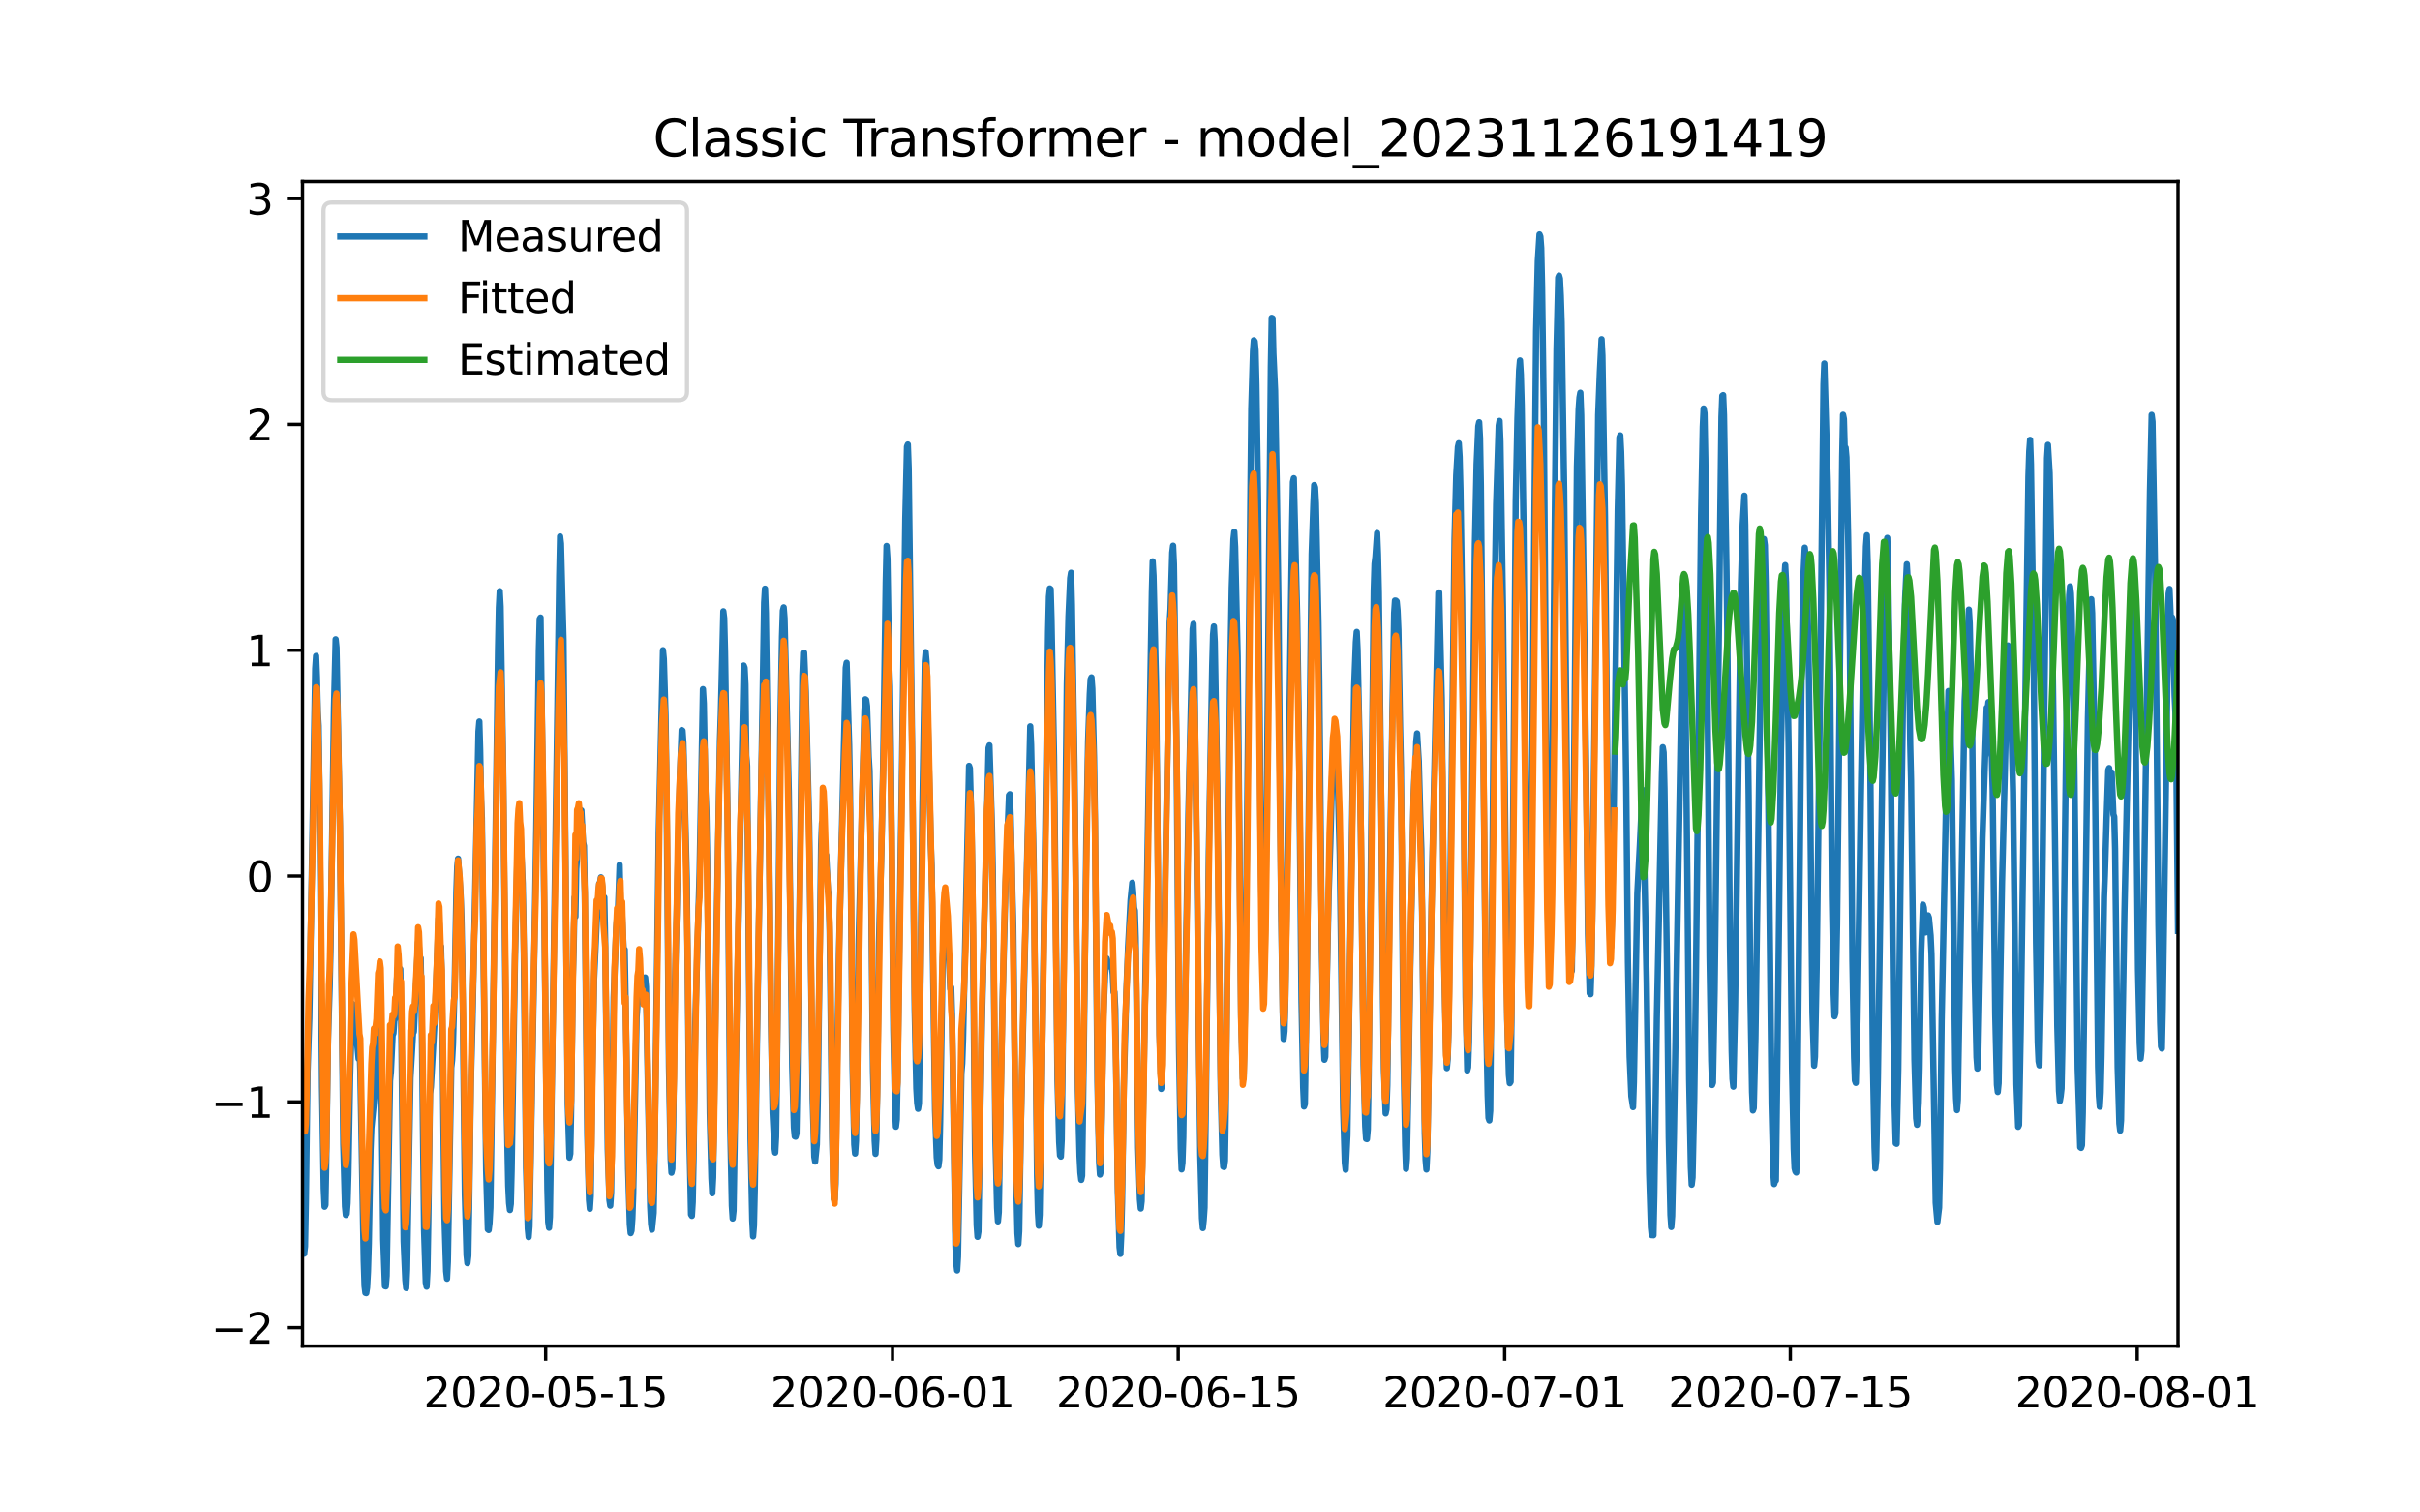 <?xml version="1.0" encoding="utf-8" standalone="no"?>
<!DOCTYPE svg PUBLIC "-//W3C//DTD SVG 1.1//EN"
  "http://www.w3.org/Graphics/SVG/1.1/DTD/svg11.dtd">
<svg xmlns:xlink="http://www.w3.org/1999/xlink" width="576pt" height="360pt" viewBox="0 0 576 360" xmlns="http://www.w3.org/2000/svg" version="1.1">
 <defs>
  <style type="text/css">*{stroke-linejoin: round; stroke-linecap: butt}</style>
 </defs>
 <g id="figure_1">
  <g id="patch_1">
   <path d="M 0 360 
L 576 360 
L 576 0 
L 0 0 
z
" style="fill: #ffffff"/>
  </g>
  <g id="axes_1">
   <g id="patch_2">
    <path d="M 72 320.4 
L 518.4 320.4 
L 518.4 43.2 
L 72 43.2 
z
" style="fill: #ffffff"/>
   </g>
   <g id="matplotlib.axis_1">
    <g id="xtick_1">
     <g id="line2d_1">
      <defs>
       <path id="m554ec4c4a0" d="M 0 0 
L 0 3.5 
" style="stroke: #000000; stroke-width: 0.8"/>
      </defs>
      <g>
       <use xlink:href="#m554ec4c4a0" x="129.874" y="320.4" style="stroke: #000000; stroke-width: 0.8"/>
      </g>
     </g>
     <g id="text_1">
      <!-- 2020-05-15 -->
      <g transform="translate(100.816 334.998) scale(0.1 -0.1)">
       <defs>
        <path id="DejaVuSans-32" d="M 1228 531 
L 3431 531 
L 3431 0 
L 469 0 
L 469 531 
Q 828 903 1448 1529 
Q 2069 2156 2228 2338 
Q 2531 2678 2651 2914 
Q 2772 3150 2772 3378 
Q 2772 3750 2511 3984 
Q 2250 4219 1831 4219 
Q 1534 4219 1204 4116 
Q 875 4013 500 3803 
L 500 4441 
Q 881 4594 1212 4672 
Q 1544 4750 1819 4750 
Q 2544 4750 2975 4387 
Q 3406 4025 3406 3419 
Q 3406 3131 3298 2873 
Q 3191 2616 2906 2266 
Q 2828 2175 2409 1742 
Q 1991 1309 1228 531 
z
" transform="scale(0.016)"/>
        <path id="DejaVuSans-30" d="M 2034 4250 
Q 1547 4250 1301 3770 
Q 1056 3291 1056 2328 
Q 1056 1369 1301 889 
Q 1547 409 2034 409 
Q 2525 409 2770 889 
Q 3016 1369 3016 2328 
Q 3016 3291 2770 3770 
Q 2525 4250 2034 4250 
z
M 2034 4750 
Q 2819 4750 3233 4129 
Q 3647 3509 3647 2328 
Q 3647 1150 3233 529 
Q 2819 -91 2034 -91 
Q 1250 -91 836 529 
Q 422 1150 422 2328 
Q 422 3509 836 4129 
Q 1250 4750 2034 4750 
z
" transform="scale(0.016)"/>
        <path id="DejaVuSans-2d" d="M 313 2009 
L 1997 2009 
L 1997 1497 
L 313 1497 
L 313 2009 
z
" transform="scale(0.016)"/>
        <path id="DejaVuSans-35" d="M 691 4666 
L 3169 4666 
L 3169 4134 
L 1269 4134 
L 1269 2991 
Q 1406 3038 1543 3061 
Q 1681 3084 1819 3084 
Q 2600 3084 3056 2656 
Q 3513 2228 3513 1497 
Q 3513 744 3044 326 
Q 2575 -91 1722 -91 
Q 1428 -91 1123 -41 
Q 819 9 494 109 
L 494 744 
Q 775 591 1075 516 
Q 1375 441 1709 441 
Q 2250 441 2565 725 
Q 2881 1009 2881 1497 
Q 2881 1984 2565 2268 
Q 2250 2553 1709 2553 
Q 1456 2553 1204 2497 
Q 953 2441 691 2322 
L 691 4666 
z
" transform="scale(0.016)"/>
        <path id="DejaVuSans-31" d="M 794 531 
L 1825 531 
L 1825 4091 
L 703 3866 
L 703 4441 
L 1819 4666 
L 2450 4666 
L 2450 531 
L 3481 531 
L 3481 0 
L 794 0 
L 794 531 
z
" transform="scale(0.016)"/>
       </defs>
       <use xlink:href="#DejaVuSans-32"/>
       <use xlink:href="#DejaVuSans-30" x="63.623"/>
       <use xlink:href="#DejaVuSans-32" x="127.246"/>
       <use xlink:href="#DejaVuSans-30" x="190.869"/>
       <use xlink:href="#DejaVuSans-2d" x="254.492"/>
       <use xlink:href="#DejaVuSans-30" x="290.576"/>
       <use xlink:href="#DejaVuSans-35" x="354.199"/>
       <use xlink:href="#DejaVuSans-2d" x="417.822"/>
       <use xlink:href="#DejaVuSans-31" x="453.906"/>
       <use xlink:href="#DejaVuSans-35" x="517.529"/>
      </g>
     </g>
    </g>
    <g id="xtick_2">
     <g id="line2d_2">
      <g>
       <use xlink:href="#m554ec4c4a0" x="212.436" y="320.4" style="stroke: #000000; stroke-width: 0.8"/>
      </g>
     </g>
     <g id="text_2">
      <!-- 2020-06-01 -->
      <g transform="translate(183.378 334.998) scale(0.1 -0.1)">
       <defs>
        <path id="DejaVuSans-36" d="M 2113 2584 
Q 1688 2584 1439 2293 
Q 1191 2003 1191 1497 
Q 1191 994 1439 701 
Q 1688 409 2113 409 
Q 2538 409 2786 701 
Q 3034 994 3034 1497 
Q 3034 2003 2786 2293 
Q 2538 2584 2113 2584 
z
M 3366 4563 
L 3366 3988 
Q 3128 4100 2886 4159 
Q 2644 4219 2406 4219 
Q 1781 4219 1451 3797 
Q 1122 3375 1075 2522 
Q 1259 2794 1537 2939 
Q 1816 3084 2150 3084 
Q 2853 3084 3261 2657 
Q 3669 2231 3669 1497 
Q 3669 778 3244 343 
Q 2819 -91 2113 -91 
Q 1303 -91 875 529 
Q 447 1150 447 2328 
Q 447 3434 972 4092 
Q 1497 4750 2381 4750 
Q 2619 4750 2861 4703 
Q 3103 4656 3366 4563 
z
" transform="scale(0.016)"/>
       </defs>
       <use xlink:href="#DejaVuSans-32"/>
       <use xlink:href="#DejaVuSans-30" x="63.623"/>
       <use xlink:href="#DejaVuSans-32" x="127.246"/>
       <use xlink:href="#DejaVuSans-30" x="190.869"/>
       <use xlink:href="#DejaVuSans-2d" x="254.492"/>
       <use xlink:href="#DejaVuSans-30" x="290.576"/>
       <use xlink:href="#DejaVuSans-36" x="354.199"/>
       <use xlink:href="#DejaVuSans-2d" x="417.822"/>
       <use xlink:href="#DejaVuSans-30" x="453.906"/>
       <use xlink:href="#DejaVuSans-31" x="517.529"/>
      </g>
     </g>
    </g>
    <g id="xtick_3">
     <g id="line2d_3">
      <g>
       <use xlink:href="#m554ec4c4a0" x="280.428" y="320.4" style="stroke: #000000; stroke-width: 0.8"/>
      </g>
     </g>
     <g id="text_3">
      <!-- 2020-06-15 -->
      <g transform="translate(251.37 334.998) scale(0.1 -0.1)">
       <use xlink:href="#DejaVuSans-32"/>
       <use xlink:href="#DejaVuSans-30" x="63.623"/>
       <use xlink:href="#DejaVuSans-32" x="127.246"/>
       <use xlink:href="#DejaVuSans-30" x="190.869"/>
       <use xlink:href="#DejaVuSans-2d" x="254.492"/>
       <use xlink:href="#DejaVuSans-30" x="290.576"/>
       <use xlink:href="#DejaVuSans-36" x="354.199"/>
       <use xlink:href="#DejaVuSans-2d" x="417.822"/>
       <use xlink:href="#DejaVuSans-31" x="453.906"/>
       <use xlink:href="#DejaVuSans-35" x="517.529"/>
      </g>
     </g>
    </g>
    <g id="xtick_4">
     <g id="line2d_4">
      <g>
       <use xlink:href="#m554ec4c4a0" x="358.133" y="320.4" style="stroke: #000000; stroke-width: 0.8"/>
      </g>
     </g>
     <g id="text_4">
      <!-- 2020-07-01 -->
      <g transform="translate(329.075 334.998) scale(0.1 -0.1)">
       <defs>
        <path id="DejaVuSans-37" d="M 525 4666 
L 3525 4666 
L 3525 4397 
L 1831 0 
L 1172 0 
L 2766 4134 
L 525 4134 
L 525 4666 
z
" transform="scale(0.016)"/>
       </defs>
       <use xlink:href="#DejaVuSans-32"/>
       <use xlink:href="#DejaVuSans-30" x="63.623"/>
       <use xlink:href="#DejaVuSans-32" x="127.246"/>
       <use xlink:href="#DejaVuSans-30" x="190.869"/>
       <use xlink:href="#DejaVuSans-2d" x="254.492"/>
       <use xlink:href="#DejaVuSans-30" x="290.576"/>
       <use xlink:href="#DejaVuSans-37" x="354.199"/>
       <use xlink:href="#DejaVuSans-2d" x="417.822"/>
       <use xlink:href="#DejaVuSans-30" x="453.906"/>
       <use xlink:href="#DejaVuSans-31" x="517.529"/>
      </g>
     </g>
    </g>
    <g id="xtick_5">
     <g id="line2d_5">
      <g>
       <use xlink:href="#m554ec4c4a0" x="426.125" y="320.4" style="stroke: #000000; stroke-width: 0.8"/>
      </g>
     </g>
     <g id="text_5">
      <!-- 2020-07-15 -->
      <g transform="translate(397.067 334.998) scale(0.1 -0.1)">
       <use xlink:href="#DejaVuSans-32"/>
       <use xlink:href="#DejaVuSans-30" x="63.623"/>
       <use xlink:href="#DejaVuSans-32" x="127.246"/>
       <use xlink:href="#DejaVuSans-30" x="190.869"/>
       <use xlink:href="#DejaVuSans-2d" x="254.492"/>
       <use xlink:href="#DejaVuSans-30" x="290.576"/>
       <use xlink:href="#DejaVuSans-37" x="354.199"/>
       <use xlink:href="#DejaVuSans-2d" x="417.822"/>
       <use xlink:href="#DejaVuSans-31" x="453.906"/>
       <use xlink:href="#DejaVuSans-35" x="517.529"/>
      </g>
     </g>
    </g>
    <g id="xtick_6">
     <g id="line2d_6">
      <g>
       <use xlink:href="#m554ec4c4a0" x="508.687" y="320.4" style="stroke: #000000; stroke-width: 0.8"/>
      </g>
     </g>
     <g id="text_6">
      <!-- 2020-08-01 -->
      <g transform="translate(479.629 334.998) scale(0.1 -0.1)">
       <defs>
        <path id="DejaVuSans-38" d="M 2034 2216 
Q 1584 2216 1326 1975 
Q 1069 1734 1069 1313 
Q 1069 891 1326 650 
Q 1584 409 2034 409 
Q 2484 409 2743 651 
Q 3003 894 3003 1313 
Q 3003 1734 2745 1975 
Q 2488 2216 2034 2216 
z
M 1403 2484 
Q 997 2584 770 2862 
Q 544 3141 544 3541 
Q 544 4100 942 4425 
Q 1341 4750 2034 4750 
Q 2731 4750 3128 4425 
Q 3525 4100 3525 3541 
Q 3525 3141 3298 2862 
Q 3072 2584 2669 2484 
Q 3125 2378 3379 2068 
Q 3634 1759 3634 1313 
Q 3634 634 3220 271 
Q 2806 -91 2034 -91 
Q 1263 -91 848 271 
Q 434 634 434 1313 
Q 434 1759 690 2068 
Q 947 2378 1403 2484 
z
M 1172 3481 
Q 1172 3119 1398 2916 
Q 1625 2713 2034 2713 
Q 2441 2713 2670 2916 
Q 2900 3119 2900 3481 
Q 2900 3844 2670 4047 
Q 2441 4250 2034 4250 
Q 1625 4250 1398 4047 
Q 1172 3844 1172 3481 
z
" transform="scale(0.016)"/>
       </defs>
       <use xlink:href="#DejaVuSans-32"/>
       <use xlink:href="#DejaVuSans-30" x="63.623"/>
       <use xlink:href="#DejaVuSans-32" x="127.246"/>
       <use xlink:href="#DejaVuSans-30" x="190.869"/>
       <use xlink:href="#DejaVuSans-2d" x="254.492"/>
       <use xlink:href="#DejaVuSans-30" x="290.576"/>
       <use xlink:href="#DejaVuSans-38" x="354.199"/>
       <use xlink:href="#DejaVuSans-2d" x="417.822"/>
       <use xlink:href="#DejaVuSans-30" x="453.906"/>
       <use xlink:href="#DejaVuSans-31" x="517.529"/>
      </g>
     </g>
    </g>
   </g>
   <g id="matplotlib.axis_2">
    <g id="ytick_1">
     <g id="line2d_7">
      <defs>
       <path id="me721fe1322" d="M 0 0 
L -3.5 0 
" style="stroke: #000000; stroke-width: 0.8"/>
      </defs>
      <g>
       <use xlink:href="#me721fe1322" x="72" y="316.023" style="stroke: #000000; stroke-width: 0.8"/>
      </g>
     </g>
     <g id="text_7">
      <!-- −2 -->
      <g transform="translate(50.258 319.822) scale(0.1 -0.1)">
       <defs>
        <path id="DejaVuSans-2212" d="M 678 2272 
L 4684 2272 
L 4684 1741 
L 678 1741 
L 678 2272 
z
" transform="scale(0.016)"/>
       </defs>
       <use xlink:href="#DejaVuSans-2212"/>
       <use xlink:href="#DejaVuSans-32" x="83.789"/>
      </g>
     </g>
    </g>
    <g id="ytick_2">
     <g id="line2d_8">
      <g>
       <use xlink:href="#me721fe1322" x="72" y="262.271" style="stroke: #000000; stroke-width: 0.8"/>
      </g>
     </g>
     <g id="text_8">
      <!-- −1 -->
      <g transform="translate(50.258 266.07) scale(0.1 -0.1)">
       <use xlink:href="#DejaVuSans-2212"/>
       <use xlink:href="#DejaVuSans-31" x="83.789"/>
      </g>
     </g>
    </g>
    <g id="ytick_3">
     <g id="line2d_9">
      <g>
       <use xlink:href="#me721fe1322" x="72" y="208.519" style="stroke: #000000; stroke-width: 0.8"/>
      </g>
     </g>
     <g id="text_9">
      <!-- 0 -->
      <g transform="translate(58.638 212.318) scale(0.1 -0.1)">
       <use xlink:href="#DejaVuSans-30"/>
      </g>
     </g>
    </g>
    <g id="ytick_4">
     <g id="line2d_10">
      <g>
       <use xlink:href="#me721fe1322" x="72" y="154.767" style="stroke: #000000; stroke-width: 0.8"/>
      </g>
     </g>
     <g id="text_10">
      <!-- 1 -->
      <g transform="translate(58.638 158.566) scale(0.1 -0.1)">
       <use xlink:href="#DejaVuSans-31"/>
      </g>
     </g>
    </g>
    <g id="ytick_5">
     <g id="line2d_11">
      <g>
       <use xlink:href="#me721fe1322" x="72" y="101.015" style="stroke: #000000; stroke-width: 0.8"/>
      </g>
     </g>
     <g id="text_11">
      <!-- 2 -->
      <g transform="translate(58.638 104.814) scale(0.1 -0.1)">
       <use xlink:href="#DejaVuSans-32"/>
      </g>
     </g>
    </g>
    <g id="ytick_6">
     <g id="line2d_12">
      <g>
       <use xlink:href="#me721fe1322" x="72" y="47.262" style="stroke: #000000; stroke-width: 0.8"/>
      </g>
     </g>
     <g id="text_12">
      <!-- 3 -->
      <g transform="translate(58.638 51.062) scale(0.1 -0.1)">
       <defs>
        <path id="DejaVuSans-33" d="M 2597 2516 
Q 3050 2419 3304 2112 
Q 3559 1806 3559 1356 
Q 3559 666 3084 287 
Q 2609 -91 1734 -91 
Q 1441 -91 1130 -33 
Q 819 25 488 141 
L 488 750 
Q 750 597 1062 519 
Q 1375 441 1716 441 
Q 2309 441 2620 675 
Q 2931 909 2931 1356 
Q 2931 1769 2642 2001 
Q 2353 2234 1838 2234 
L 1294 2234 
L 1294 2753 
L 1863 2753 
Q 2328 2753 2575 2939 
Q 2822 3125 2822 3475 
Q 2822 3834 2567 4026 
Q 2313 4219 1838 4219 
Q 1578 4219 1281 4162 
Q 984 4106 628 3988 
L 628 4550 
Q 988 4650 1302 4700 
Q 1616 4750 1894 4750 
Q 2613 4750 3031 4423 
Q 3450 4097 3450 3541 
Q 3450 3153 3228 2886 
Q 3006 2619 2597 2516 
z
" transform="scale(0.016)"/>
       </defs>
       <use xlink:href="#DejaVuSans-33"/>
      </g>
     </g>
    </g>
   </g>
   <g id="line2d_13">
    <path d="M 72 287.021 
L 72.405 298.413 
L 72.607 296.683 
L 72.809 285.967 
L 73.214 254.915 
L 73.619 242.427 
L 75.035 159.102 
L 75.238 156.127 
L 75.44 161.211 
L 75.642 169.459 
L 75.845 172.771 
L 76.047 188.086 
L 76.654 258.67 
L 77.059 282.845 
L 77.261 287.232 
L 77.464 286.853 
L 77.666 276.094 
L 78.071 247.469 
L 78.475 234.938 
L 78.678 225.762 
L 79.487 168.51 
L 79.892 152.162 
L 80.094 154.123 
L 80.904 196.735 
L 81.713 272.424 
L 82.118 287.148 
L 82.32 289.194 
L 82.523 288.899 
L 82.725 286.368 
L 82.927 279.512 
L 83.332 256.413 
L 83.737 242.026 
L 83.939 238.967 
L 84.141 239.241 
L 84.546 245.675 
L 84.749 247.785 
L 84.951 247.806 
L 85.356 252.025 
L 85.558 248.671 
L 85.76 254.831 
L 86.57 300.016 
L 86.772 306.134 
L 86.974 307.737 
L 87.177 307.8 
L 87.379 306.45 
L 87.582 302.695 
L 87.784 295.902 
L 88.189 273.732 
L 88.391 268.521 
L 89.2 260.4 
L 89.403 256.244 
L 89.807 241.372 
L 90.212 238.904 
L 90.415 236.183 
L 90.617 244.178 
L 91.224 295.038 
L 91.629 306.134 
L 91.831 306.197 
L 92.033 303.686 
L 92.843 257.278 
L 93.045 255.126 
L 93.45 246.477 
L 93.652 245.95 
L 93.855 242.996 
L 94.057 242.364 
L 94.259 239.727 
L 94.462 233.293 
L 94.664 230.424 
L 94.866 231.352 
L 95.069 234.516 
L 95.271 230.656 
L 95.473 240.824 
L 96.081 295.417 
L 96.485 304.678 
L 96.688 306.598 
L 96.89 302.231 
L 97.699 256.539 
L 98.306 245.971 
L 98.509 245.591 
L 99.521 224.243 
L 99.723 225.509 
L 99.925 229.896 
L 100.128 228.061 
L 100.33 238.271 
L 100.937 292.928 
L 101.342 305.269 
L 101.544 306.26 
L 101.747 302.526 
L 101.949 290.502 
L 102.354 260.294 
L 102.556 258.733 
L 103.568 240.845 
L 104.377 218.611 
L 104.58 219.897 
L 104.782 225.319 
L 104.984 225.298 
L 105.187 234.242 
L 105.794 289.764 
L 106.198 302.59 
L 106.401 304.362 
L 106.603 300.311 
L 107.413 254.113 
L 107.615 252.384 
L 107.817 248.692 
L 108.222 234.073 
L 108.627 212.24 
L 108.829 206.27 
L 109.031 204.372 
L 109.638 213.105 
L 109.841 218.568 
L 110.043 229.032 
L 110.65 284.406 
L 111.055 298.75 
L 111.257 300.67 
L 111.46 298.919 
L 111.662 287.443 
L 112.067 258.016 
L 112.471 242.933 
L 113.888 174.121 
L 114.09 171.738 
L 114.293 178.594 
L 114.495 190.09 
L 114.697 194.71 
L 115.102 228.926 
L 115.709 278.584 
L 116.114 292.612 
L 116.316 292.78 
L 116.519 291.114 
L 116.721 287.464 
L 117.126 260.062 
L 118.542 154.777 
L 118.745 144.61 
L 118.947 140.707 
L 119.149 144.399 
L 119.756 182.496 
L 120.566 262.319 
L 120.97 282.254 
L 121.173 286.368 
L 121.375 288.013 
L 121.578 286.557 
L 121.78 278.584 
L 122.589 227.281 
L 123.196 201.671 
L 123.399 197.073 
L 123.601 197.284 
L 123.803 196.714 
L 124.411 210.194 
L 124.613 221.226 
L 125.22 277.845 
L 125.625 292.464 
L 125.827 294.468 
L 126.029 291.916 
L 127.041 235.191 
L 127.648 197.558 
L 128.255 154.925 
L 128.458 147.331 
L 128.66 146.993 
L 129.267 191.588 
L 130.279 282.971 
L 130.481 290.84 
L 130.684 292.232 
L 130.886 289.637 
L 132.505 180.07 
L 133.112 137.142 
L 133.314 127.67 
L 133.517 129.379 
L 133.921 144.842 
L 134.124 152.309 
L 135.135 262.847 
L 135.54 275.546 
L 135.743 274.597 
L 135.945 263.944 
L 136.35 232.343 
L 136.552 225.53 
L 136.754 213.59 
L 136.957 218.189 
L 137.159 206.819 
L 137.766 197.938 
L 137.968 198.338 
L 138.373 192.896 
L 138.778 200.49 
L 138.98 201.334 
L 139.183 213.21 
L 139.79 270.188 
L 140.194 285.65 
L 140.397 287.739 
L 140.599 284.701 
L 141.004 254.303 
L 141.409 232.997 
L 142.016 219.518 
L 142.623 210.32 
L 142.825 210.046 
L 143.027 208.823 
L 143.23 209.519 
L 143.634 214.835 
L 143.837 213.59 
L 144.039 223.842 
L 144.646 273.5 
L 145.051 285.671 
L 145.253 286.979 
L 145.456 283.815 
L 145.86 253.966 
L 146.063 237.406 
L 146.67 220.826 
L 146.872 218.125 
L 147.075 217.029 
L 147.479 205.848 
L 147.682 214.371 
L 147.884 215.362 
L 148.086 217.999 
L 148.491 227.386 
L 148.693 226.015 
L 149.098 249.831 
L 149.503 278.204 
L 149.908 291.43 
L 150.11 293.519 
L 150.312 292.928 
L 150.515 290.059 
L 150.717 284.258 
L 151.122 263.037 
L 151.526 242.195 
L 151.931 236.288 
L 152.133 235.845 
L 152.336 237.849 
L 152.538 238.377 
L 152.741 236.288 
L 152.943 236.584 
L 153.145 235.592 
L 153.348 235.634 
L 153.55 232.66 
L 153.752 234.896 
L 154.764 287.254 
L 154.966 291.283 
L 155.169 292.696 
L 155.574 288.688 
L 155.776 277.423 
L 156.788 198.127 
L 157.799 154.756 
L 158.002 156.803 
L 158.407 170.24 
L 158.609 184.036 
L 159.216 253.881 
L 159.621 275.862 
L 159.823 279.132 
L 160.025 278.204 
L 160.228 268.226 
L 160.632 235.191 
L 161.847 183.994 
L 162.251 173.763 
L 162.454 173.91 
L 162.656 176.822 
L 163.465 209.202 
L 164.073 270.124 
L 164.477 289.068 
L 164.68 289.405 
L 164.882 286.114 
L 165.084 275.778 
L 165.489 243.439 
L 166.501 207.726 
L 167.31 164.038 
L 167.513 167.455 
L 167.917 188.403 
L 168.12 192.938 
L 168.322 204.498 
L 168.929 264.977 
L 169.334 280.44 
L 169.536 284.026 
L 169.739 280.292 
L 170.143 252.51 
L 170.548 221.648 
L 171.357 176.273 
L 171.56 170.135 
L 172.167 145.496 
L 172.369 147.141 
L 172.572 155.199 
L 173.179 194.879 
L 173.786 267.256 
L 174.19 287 
L 174.393 290.038 
L 174.595 288.182 
L 175 263.543 
L 175.405 238.081 
L 177.023 158.406 
L 177.226 158.933 
L 177.428 162.92 
L 177.63 179.817 
L 177.833 182.306 
L 178.238 227.238 
L 178.642 270.947 
L 179.047 290.502 
L 179.249 294.299 
L 179.452 291.726 
L 179.654 282.866 
L 180.261 242.258 
L 181.88 143.449 
L 182.082 140.116 
L 182.285 145.896 
L 183.094 203.317 
L 183.499 243.081 
L 183.904 264.956 
L 184.308 272.951 
L 184.511 274.343 
L 184.713 270.631 
L 184.915 256.982 
L 185.725 173.341 
L 186.129 151.529 
L 186.332 145.348 
L 186.534 144.567 
L 186.737 147.162 
L 187.748 188.424 
L 188.558 253.924 
L 188.962 268.395 
L 189.165 270.483 
L 189.367 270.567 
L 189.57 269.808 
L 189.772 258.796 
L 190.986 160.811 
L 191.188 155.389 
L 191.391 155.347 
L 191.795 164.692 
L 192.605 196.672 
L 193.414 261.37 
L 193.819 275.377 
L 194.021 276.474 
L 194.426 272.424 
L 194.628 263.269 
L 195.438 201.017 
L 195.64 195.891 
L 195.843 197.136 
L 196.247 203.338 
L 196.45 203.929 
L 196.652 203.528 
L 197.057 211.924 
L 197.259 212.788 
L 197.461 221.395 
L 198.069 270.842 
L 198.473 285.355 
L 198.676 285.46 
L 198.878 281.727 
L 199.283 250.232 
L 199.687 226.88 
L 201.306 158.933 
L 201.509 157.752 
L 202.116 177.391 
L 202.318 188.804 
L 202.925 254.367 
L 203.33 272.424 
L 203.532 274.575 
L 203.735 271.517 
L 203.937 259.725 
L 204.342 224.939 
L 205.758 168.995 
L 205.96 166.443 
L 206.163 166.591 
L 206.365 168.046 
L 206.77 180.176 
L 206.972 183.445 
L 207.175 194.541 
L 207.782 254.978 
L 208.186 271.517 
L 208.389 274.639 
L 208.591 271.221 
L 208.793 259.071 
L 209.198 224.475 
L 209.805 201.671 
L 210.21 181.315 
L 210.817 138.64 
L 211.019 129.949 
L 211.222 132.986 
L 211.626 158.047 
L 211.829 163.384 
L 212.031 178.467 
L 212.638 245.064 
L 213.043 264.091 
L 213.245 268.184 
L 213.448 266.433 
L 213.65 255.463 
L 214.257 211.164 
L 214.662 184.184 
L 215.471 123.409 
L 215.876 106.28 
L 216.078 105.795 
L 216.281 111.47 
L 217.09 176.779 
L 217.697 240.191 
L 218.102 259.092 
L 218.304 262.53 
L 218.507 263.923 
L 218.709 262.636 
L 218.911 249.599 
L 219.518 193.487 
L 220.125 157.435 
L 220.328 155.22 
L 220.53 157.499 
L 221.542 200.828 
L 221.744 206.101 
L 222.554 264.366 
L 222.958 275.504 
L 223.161 277.255 
L 223.363 277.613 
L 223.566 276.01 
L 223.768 267.087 
L 224.375 227.956 
L 224.78 220.193 
L 225.387 222.302 
L 225.589 225.909 
L 225.791 226.817 
L 226.196 235.402 
L 226.399 235.044 
L 226.601 241.625 
L 227.41 296.535 
L 227.613 300.67 
L 227.815 302.4 
L 228.017 299.13 
L 228.827 255.506 
L 229.029 253.122 
L 229.232 247.236 
L 230.648 182.285 
L 230.85 182.876 
L 231.255 197.642 
L 231.457 208.802 
L 232.065 274.027 
L 232.469 291.62 
L 232.672 294.405 
L 232.874 293.16 
L 233.279 267.256 
L 233.683 244.178 
L 235.302 178.024 
L 235.505 177.412 
L 236.112 196.988 
L 236.314 207.599 
L 236.921 271.242 
L 237.326 287.507 
L 237.528 290.713 
L 237.731 288.54 
L 238.135 264.007 
L 238.54 241.688 
L 239.349 210.004 
L 239.754 199.752 
L 240.159 189.289 
L 240.361 189.036 
L 240.564 194.626 
L 240.968 212.662 
L 241.171 220.425 
L 241.778 277.318 
L 242.182 293.561 
L 242.385 296.113 
L 242.587 293.055 
L 242.992 267.741 
L 243.397 249.346 
L 245.218 172.877 
L 245.42 177.222 
L 246.027 204.667 
L 246.837 279.934 
L 247.039 288.498 
L 247.241 291.747 
L 247.444 289.152 
L 247.848 265.019 
L 249.467 150.305 
L 249.67 142.036 
L 249.872 140.053 
L 250.074 140.222 
L 250.277 147.331 
L 250.884 180.218 
L 251.693 257.003 
L 252.098 271.875 
L 252.3 275.018 
L 252.503 275.293 
L 252.705 271.327 
L 253.11 237.786 
L 253.919 162.815 
L 254.324 146.635 
L 254.729 137.606 
L 254.931 136.319 
L 255.133 143.998 
L 255.74 182.37 
L 256.55 259.387 
L 256.954 275.229 
L 257.157 279.132 
L 257.359 280.841 
L 257.562 279.849 
L 257.966 250.274 
L 258.573 198.676 
L 258.978 176.484 
L 259.383 165.198 
L 259.585 161.675 
L 259.787 161.232 
L 259.99 163.912 
L 260.395 180.281 
L 260.597 193.951 
L 261.204 257.425 
L 261.609 276.58 
L 261.811 279.575 
L 262.013 278.773 
L 262.418 254.24 
L 262.62 241.942 
L 263.025 232.048 
L 263.228 229.179 
L 263.43 228.146 
L 263.835 229.453 
L 264.037 229.137 
L 264.239 230.107 
L 264.442 230.192 
L 264.644 229.918 
L 264.846 232.006 
L 265.049 236.141 
L 265.251 236.141 
L 265.453 240.254 
L 266.061 283.731 
L 266.465 296.873 
L 266.668 298.455 
L 266.87 294.173 
L 267.072 286.03 
L 267.477 258.902 
L 268.084 236.204 
L 268.489 225.677 
L 269.096 214.16 
L 269.501 210.109 
L 269.703 212.345 
L 269.905 216.037 
L 270.108 216.733 
L 270.31 223.188 
L 270.917 273.204 
L 271.322 285.46 
L 271.524 287.654 
L 271.727 285.903 
L 274.155 140.96 
L 274.357 133.619 
L 274.56 137.037 
L 275.167 162.793 
L 275.976 246.308 
L 276.381 259.176 
L 276.583 258.459 
L 276.988 236.098 
L 277.393 206.502 
L 278.404 148.196 
L 278.607 145.074 
L 279.011 131.531 
L 279.214 129.885 
L 279.416 134.252 
L 280.023 176.969 
L 280.63 250.021 
L 281.035 273.352 
L 281.237 278.351 
L 281.44 276.769 
L 281.642 270.736 
L 282.249 227.977 
L 282.856 193.529 
L 283.868 149.715 
L 284.07 148.491 
L 284.273 156.845 
L 285.284 241.921 
L 285.689 274.871 
L 286.094 289.975 
L 286.296 292.316 
L 286.499 290.46 
L 286.701 287.443 
L 287.106 255.674 
L 287.713 202.874 
L 288.522 158.385 
L 288.725 151.086 
L 288.927 149.103 
L 289.129 152.773 
L 289.736 187.411 
L 290.546 259.197 
L 290.95 274.85 
L 291.153 277.698 
L 291.355 277.782 
L 291.558 276.263 
L 291.76 263.48 
L 292.772 162.393 
L 293.176 139.863 
L 293.581 128.345 
L 293.784 126.573 
L 293.986 130.181 
L 294.593 156.338 
L 295.402 241.667 
L 295.807 256.729 
L 296.009 256.56 
L 296.414 235.761 
L 297.831 97.294 
L 298.235 83.645 
L 298.438 80.987 
L 298.64 81.262 
L 298.842 83.371 
L 299.045 91.619 
L 299.45 119.296 
L 300.057 200.364 
L 300.461 226.268 
L 300.664 232.449 
L 300.866 233.187 
L 301.068 226.184 
L 301.473 195.343 
L 302.485 87.274 
L 302.687 75.65 
L 302.89 75.756 
L 303.092 84.067 
L 303.497 92.948 
L 303.901 115.794 
L 304.306 144.483 
L 304.913 215.552 
L 305.318 241.583 
L 305.52 247.3 
L 305.723 245.464 
L 305.925 238.145 
L 306.532 197.115 
L 307.544 125.223 
L 307.746 114.739 
L 307.949 113.832 
L 308.758 146.972 
L 309.163 173.742 
L 309.77 238.44 
L 310.174 258.86 
L 310.377 263.374 
L 310.579 262.783 
L 310.984 238.735 
L 312.198 131.889 
L 312.603 119.95 
L 312.805 115.456 
L 313.007 116.026 
L 313.21 119.823 
L 313.817 148.154 
L 314.019 162.203 
L 314.626 226.479 
L 315.031 247.532 
L 315.233 252.236 
L 315.436 251.561 
L 315.84 232.28 
L 316.245 213.063 
L 316.65 200.722 
L 317.055 185.006 
L 317.662 177.286 
L 317.864 176.822 
L 318.066 175.893 
L 318.269 180.703 
L 318.876 203.443 
L 319.685 263.627 
L 320.09 276.748 
L 320.292 278.436 
L 320.697 270.293 
L 321.102 243.355 
L 322.316 163.321 
L 322.721 152.794 
L 322.923 150.411 
L 323.125 154.651 
L 323.732 183.024 
L 324.542 253.417 
L 324.947 268.099 
L 325.149 271.074 
L 325.351 271.137 
L 325.554 268.817 
L 325.756 256.16 
L 326.97 140.707 
L 327.172 134.21 
L 327.375 132.586 
L 327.78 126.869 
L 327.982 131.995 
L 328.184 141.024 
L 328.791 194.077 
L 329.196 238.988 
L 329.398 254.641 
L 329.803 265.019 
L 330.005 264.049 
L 330.208 258.29 
L 330.815 208.464 
L 331.422 169.206 
L 331.827 145.918 
L 332.029 142.943 
L 332.231 142.964 
L 332.434 143.154 
L 332.636 145.306 
L 332.838 149.968 
L 333.243 173.51 
L 333.446 182.77 
L 334.053 250.274 
L 334.457 272.656 
L 334.66 278.225 
L 334.862 275.757 
L 335.267 255.379 
L 335.671 230.361 
L 336.481 189.162 
L 336.683 183.952 
L 336.886 182.813 
L 337.088 176.463 
L 337.29 174.564 
L 337.695 181.209 
L 338.1 196.06 
L 338.302 202.093 
L 339.112 269.703 
L 339.314 276.073 
L 339.516 278.373 
L 339.719 274.196 
L 340.123 250.211 
L 340.933 204.54 
L 342.349 141.108 
L 342.552 141.024 
L 343.159 166.38 
L 343.766 230.846 
L 344.17 249.346 
L 344.373 254.24 
L 344.575 252.046 
L 344.778 244.937 
L 345.182 213.21 
L 346.194 128.324 
L 346.599 113.157 
L 347.003 106.365 
L 347.206 105.5 
L 347.408 108.769 
L 347.611 116.828 
L 348.015 143.639 
L 348.825 237.237 
L 349.229 254.81 
L 349.432 254.029 
L 349.634 248.08 
L 349.836 236.647 
L 351.051 129.379 
L 351.455 110.52 
L 351.86 101.428 
L 352.062 100.5 
L 352.265 104.234 
L 352.467 115.625 
L 353.277 200.975 
L 353.681 239.938 
L 354.086 260.674 
L 354.288 266.095 
L 354.491 266.686 
L 354.693 264.387 
L 355.098 221.205 
L 355.705 145.369 
L 356.11 119.992 
L 356.717 101.302 
L 356.919 100.184 
L 357.121 105.12 
L 357.526 131.446 
L 357.728 144.483 
L 358.74 242.574 
L 359.145 255.906 
L 359.347 257.826 
L 359.55 257.489 
L 359.752 243.102 
L 360.764 119.169 
L 361.168 99.572 
L 361.573 88.16 
L 361.776 85.797 
L 361.978 89.172 
L 362.18 96.366 
L 362.585 122.861 
L 363.394 214.054 
L 363.799 232.196 
L 364.001 233.04 
L 364.204 226.985 
L 364.406 216.649 
L 365.013 145.137 
L 365.62 78.772 
L 366.025 62.15 
L 366.43 55.8 
L 366.632 56.306 
L 366.834 59.028 
L 367.037 67.993 
L 367.442 98.011 
L 368.049 179.901 
L 368.453 211.291 
L 368.656 220.066 
L 368.858 222.513 
L 369.06 218.505 
L 369.263 208.359 
L 369.87 143.006 
L 370.477 83.16 
L 370.882 66.052 
L 371.084 65.588 
L 371.286 66.326 
L 371.489 70.377 
L 371.691 76.789 
L 372.298 116.912 
L 373.108 204.414 
L 373.512 227.302 
L 373.715 231.795 
L 374.119 231.078 
L 374.322 217.957 
L 375.333 111.048 
L 375.738 97.399 
L 375.941 94.615 
L 376.143 93.476 
L 376.345 98.813 
L 376.75 125.835 
L 377.559 186.504 
L 377.964 222.197 
L 378.369 236.415 
L 378.571 236.647 
L 378.774 230.529 
L 378.976 218.969 
L 380.392 98.791 
L 380.797 88.56 
L 381.202 80.734 
L 381.404 84.616 
L 382.011 122.776 
L 382.821 208.19 
L 383.225 224.791 
L 383.428 225.466 
L 383.63 219.961 
L 384.035 197.031 
L 385.047 121.321 
L 385.451 104.107 
L 385.654 103.622 
L 385.856 107.525 
L 386.058 115.393 
L 387.07 187.559 
L 387.475 228.926 
L 387.88 251.498 
L 388.284 260.927 
L 388.689 263.522 
L 388.891 257.594 
L 389.701 212.683 
L 390.308 201.123 
L 390.915 187.981 
L 391.117 192.917 
L 391.927 233.736 
L 392.534 279.322 
L 392.939 292.084 
L 393.141 294.004 
L 393.343 293.54 
L 393.546 294.025 
L 393.748 284.785 
L 394.355 242.321 
L 395.569 184.057 
L 395.772 177.855 
L 395.974 179.1 
L 396.176 187.685 
L 396.783 231.057 
L 397.188 270.799 
L 397.593 289.194 
L 397.795 292.063 
L 397.997 289.447 
L 398.402 270.736 
L 400.628 139.062 
L 400.83 141.994 
L 401.033 152.267 
L 401.64 211.122 
L 402.045 256.877 
L 402.449 277.845 
L 402.652 281.98 
L 402.854 280.271 
L 403.259 261.497 
L 403.663 232.175 
L 404.878 122.755 
L 405.282 101.576 
L 405.485 97.23 
L 405.687 98.348 
L 405.889 109.191 
L 406.294 147.753 
L 406.901 227.639 
L 407.306 252.468 
L 407.508 258.248 
L 407.711 257.7 
L 408.115 235.782 
L 409.734 99.277 
L 409.937 94.193 
L 410.139 94.045 
L 410.341 98.791 
L 410.948 136.045 
L 411.151 152.457 
L 411.758 225.298 
L 412.162 250.126 
L 412.365 256.814 
L 412.567 258.649 
L 412.972 240.022 
L 414.388 138.809 
L 414.793 124.844 
L 415.198 117.967 
L 415.4 124.949 
L 416.21 189.479 
L 416.614 236.141 
L 417.019 259.936 
L 417.221 264.323 
L 417.424 263.754 
L 417.828 247.089 
L 419.245 146.276 
L 419.65 132.248 
L 419.852 128.303 
L 420.054 129.78 
L 420.257 138.703 
L 421.066 205.975 
L 421.673 262.72 
L 422.078 279.28 
L 422.28 281.832 
L 422.483 281.157 
L 422.685 280.988 
L 423.09 249.325 
L 423.899 178.235 
L 424.709 137.775 
L 424.911 134.505 
L 425.113 138.619 
L 425.518 165.494 
L 425.72 177.623 
L 426.53 254.345 
L 426.935 273.436 
L 427.137 278.035 
L 427.339 278.858 
L 427.542 279.09 
L 427.744 270.251 
L 428.149 228.778 
L 428.756 165.177 
L 429.16 138.83 
L 429.565 130.349 
L 429.97 134.379 
L 430.375 151.044 
L 430.577 163.004 
L 431.386 241.077 
L 431.791 253.649 
L 431.993 251.561 
L 432.398 230.698 
L 433.208 163.827 
L 434.017 91.535 
L 434.219 86.514 
L 435.029 114.676 
L 435.434 140.348 
L 436.041 213.485 
L 436.445 236.626 
L 436.648 241.899 
L 436.85 241.203 
L 437.255 220.045 
L 437.659 184.184 
L 438.469 108.727 
L 438.671 98.728 
L 438.874 99.72 
L 439.076 107.018 
L 439.278 106.554 
L 439.481 108.854 
L 439.885 127.902 
L 440.29 153.322 
L 440.897 228.715 
L 441.302 251.624 
L 441.504 257.193 
L 441.707 257.742 
L 442.111 242.617 
L 442.921 189.204 
L 443.528 153.406 
L 444.135 130.054 
L 444.337 127.396 
L 444.54 133.978 
L 445.147 180.239 
L 445.754 251.266 
L 446.158 273.036 
L 446.361 278.119 
L 446.563 276.073 
L 446.968 256.666 
L 448.587 143.956 
L 448.991 130.413 
L 449.194 128.029 
L 449.396 134.864 
L 450.003 176.315 
L 450.813 258.48 
L 451.217 272.128 
L 451.42 272.255 
L 451.824 254.62 
L 452.432 202.874 
L 453.039 159.861 
L 453.443 142.374 
L 453.848 134.294 
L 454.05 137.754 
L 454.253 148.006 
L 454.657 177.159 
L 454.86 185.829 
L 455.669 252.257 
L 456.074 266.159 
L 456.276 267.72 
L 456.479 265.673 
L 456.681 262.488 
L 456.883 254.282 
L 457.288 226.563 
L 457.693 215.32 
L 457.895 216.037 
L 458.3 221.944 
L 458.502 221.796 
L 458.907 217.872 
L 459.109 218.421 
L 459.514 222.682 
L 459.716 227.091 
L 460.728 286.304 
L 461.133 290.84 
L 461.538 287.443 
L 461.74 278.288 
L 462.145 242.891 
L 463.561 171.928 
L 463.764 164.481 
L 463.966 165.683 
L 464.573 185.66 
L 465.382 254.367 
L 465.585 261.454 
L 465.787 264.239 
L 465.989 261.75 
L 467.608 166.823 
L 468.62 145.095 
L 468.822 148.301 
L 469.43 175.218 
L 470.037 233.398 
L 470.441 251.645 
L 470.644 254.345 
L 470.846 251.709 
L 471.858 199.478 
L 472.87 168.447 
L 473.072 168.953 
L 473.274 167.118 
L 473.477 168.405 
L 473.679 172.286 
L 473.881 179.037 
L 474.084 180.218 
L 474.286 188.086 
L 474.893 241.541 
L 475.298 258.206 
L 475.5 259.915 
L 475.703 257.826 
L 476.107 232.829 
L 476.512 210.257 
L 477.321 177.961 
L 477.726 157.288 
L 477.929 153.638 
L 478.333 158.448 
L 478.536 163.026 
L 479.143 188.593 
L 479.952 258.1 
L 480.357 268.205 
L 480.559 267.783 
L 480.964 245.127 
L 482.785 113.452 
L 482.987 107.398 
L 483.19 104.698 
L 483.392 110.478 
L 483.999 151.36 
L 484.606 224.285 
L 485.011 248.101 
L 485.213 252.616 
L 485.416 253.586 
L 485.82 233.314 
L 486.225 201.313 
L 487.237 109.044 
L 487.439 105.879 
L 487.844 112.609 
L 488.249 131.7 
L 489.261 211.206 
L 489.665 244.178 
L 490.07 259.661 
L 490.272 262.066 
L 490.475 260.906 
L 490.677 259.092 
L 490.879 249.114 
L 491.891 167.371 
L 492.296 149.208 
L 492.498 141.635 
L 492.701 139.568 
L 492.903 141.234 
L 493.105 146.171 
L 493.712 180.534 
L 494.522 254.345 
L 495.129 273.078 
L 495.331 273.225 
L 495.534 272.593 
L 495.736 264.851 
L 496.95 171.042 
L 497.557 146.065 
L 497.76 142.627 
L 497.962 145.918 
L 498.569 178.214 
L 499.378 253.881 
L 499.581 260.885 
L 499.783 263.437 
L 499.985 260.041 
L 500.188 251.308 
L 500.795 213.463 
L 500.997 208.232 
L 501.402 194.816 
L 501.807 183.277 
L 502.009 182.813 
L 502.211 184.922 
L 502.414 185.576 
L 502.616 183.867 
L 503.021 193.824 
L 503.223 194.394 
L 503.426 202.093 
L 504.033 254.05 
L 504.437 267.445 
L 504.64 269.112 
L 504.842 266.686 
L 505.247 241.71 
L 505.651 217.303 
L 507.27 142.331 
L 507.473 139.146 
L 507.675 142.627 
L 508.282 171.358 
L 508.889 230.825 
L 509.294 248.376 
L 509.496 251.983 
L 509.699 250.105 
L 510.103 225.973 
L 511.722 116.954 
L 512.127 98.749 
L 512.329 100.374 
L 512.936 135.602 
L 513.341 175.514 
L 513.746 220.066 
L 514.15 243.355 
L 514.353 249.072 
L 514.555 249.578 
L 514.758 240.465 
L 516.174 141.298 
L 516.376 140.18 
L 516.781 149.736 
L 516.984 146.93 
L 517.186 147.479 
L 517.591 165.62 
L 517.793 169.966 
L 517.995 180.935 
L 518.4 221.585 
L 518.4 221.585 
" clip-path="url(#pcb67d6fa4d)" style="fill: none; stroke: #1f77b4; stroke-width: 1.5; stroke-linecap: square"/>
   </g>
   <g id="line2d_14">
    <path d="M 72 261.863 
L 72.202 261.863 
L 72.607 269.312 
L 72.809 267.471 
L 73.012 260.008 
L 73.416 238.388 
L 73.821 227.332 
L 74.428 200.479 
L 75.035 168.585 
L 75.238 163.582 
L 75.44 163.749 
L 76.047 186.593 
L 77.059 272.313 
L 77.261 277.964 
L 77.464 276.645 
L 77.666 273.278 
L 78.273 234.463 
L 78.475 230.895 
L 79.083 200.826 
L 79.487 180.789 
L 79.892 166.357 
L 80.094 165.076 
L 80.297 167.914 
L 80.904 196.822 
L 81.511 250.322 
L 81.916 272.185 
L 82.32 277.306 
L 82.523 275.829 
L 83.13 256.857 
L 83.534 238.09 
L 84.141 222.394 
L 84.344 223.649 
L 85.558 246.086 
L 85.76 247.195 
L 86.165 268.045 
L 86.57 287.635 
L 86.772 292.859 
L 86.974 294.787 
L 87.582 281.162 
L 88.391 253.249 
L 88.593 249.291 
L 88.796 248.388 
L 88.998 244.797 
L 89.2 246.086 
L 89.605 242.515 
L 90.01 231.623 
L 90.212 230.893 
L 90.415 228.845 
L 90.617 230.455 
L 90.819 240.016 
L 91.426 282.879 
L 91.629 287.558 
L 91.831 288.081 
L 92.236 278.177 
L 92.843 243.992 
L 93.045 245.564 
L 93.45 241.47 
L 93.652 241.88 
L 93.855 241.446 
L 94.057 237.489 
L 94.259 237.354 
L 94.462 233.19 
L 94.664 225.276 
L 94.866 227.231 
L 95.271 235.449 
L 95.473 233.615 
L 96.283 287.481 
L 96.485 292.138 
L 96.688 291.16 
L 97.092 283.162 
L 97.699 245.224 
L 97.902 246.342 
L 98.104 240.76 
L 98.306 239.546 
L 98.509 240.754 
L 98.711 239.296 
L 99.318 227.2 
L 99.521 220.7 
L 99.723 221.863 
L 100.128 232.072 
L 100.33 232.39 
L 101.139 286.225 
L 101.342 292.012 
L 101.544 292.049 
L 101.949 283.745 
L 102.556 246.334 
L 102.758 248.09 
L 103.163 239.419 
L 103.365 243.547 
L 103.972 229.217 
L 104.377 215.043 
L 104.58 215.843 
L 104.984 227.775 
L 105.187 230.988 
L 105.996 284.684 
L 106.198 290.046 
L 106.401 290.438 
L 106.603 288.016 
L 106.805 283.042 
L 107.413 244.984 
L 107.615 244.39 
L 108.02 238.093 
L 108.222 237.284 
L 108.627 219.014 
L 109.031 204.777 
L 109.436 209.094 
L 109.638 214.129 
L 110.246 242.36 
L 110.65 271.589 
L 111.055 286.851 
L 111.257 289.542 
L 111.46 287.661 
L 111.662 282.761 
L 112.269 244.615 
L 112.674 232 
L 112.876 222.646 
L 113.079 219.16 
L 113.483 196.904 
L 113.686 193.25 
L 114.09 182.308 
L 114.293 182.734 
L 114.495 188.46 
L 114.9 208.88 
L 115.507 258.227 
L 115.709 271.013 
L 116.114 278.627 
L 116.316 280.728 
L 116.519 278.421 
L 116.923 266.426 
L 117.328 245.25 
L 118.34 178.129 
L 118.745 163.342 
L 119.149 160.022 
L 119.352 164.51 
L 119.756 184.239 
L 120.768 265.896 
L 120.97 272.539 
L 121.173 271.673 
L 121.375 272.144 
L 121.578 269.937 
L 121.982 255.207 
L 123.196 195.912 
L 123.399 192.604 
L 123.601 191.171 
L 123.803 195.634 
L 124.006 197.308 
L 124.815 231.496 
L 125.22 271.811 
L 125.625 289.944 
L 125.827 289.775 
L 126.029 285.092 
L 126.232 277.597 
L 127.041 231.535 
L 127.446 216.097 
L 128.458 167.278 
L 128.66 162.605 
L 128.862 164.87 
L 129.267 186.494 
L 130.077 266.211 
L 130.481 276.4 
L 130.684 276.93 
L 130.886 275.018 
L 131.088 270.512 
L 132.91 168.551 
L 133.314 155.859 
L 133.517 152.277 
L 133.921 164.258 
L 134.326 180.262 
L 135.135 258.777 
L 135.338 265.081 
L 135.54 267.174 
L 135.945 261.976 
L 136.552 221.162 
L 136.754 215.158 
L 136.957 198.691 
L 137.159 204.351 
L 137.361 192.729 
L 137.564 192.305 
L 137.766 191.194 
L 137.968 193.082 
L 138.171 193.366 
L 138.373 197.738 
L 138.576 196.473 
L 138.98 207.744 
L 139.183 212.271 
L 139.992 277.032 
L 140.194 282.003 
L 140.397 283.819 
L 140.801 272.546 
L 141.409 229.193 
L 141.611 225.493 
L 142.016 214.294 
L 142.218 215.943 
L 142.42 211.926 
L 142.623 210.398 
L 142.825 210.212 
L 143.027 209.045 
L 143.23 209.073 
L 143.432 211.053 
L 143.634 220.033 
L 144.039 225.393 
L 144.849 278.674 
L 145.051 284.733 
L 145.253 283.797 
L 145.658 275.401 
L 146.265 230.35 
L 146.872 216.18 
L 147.075 217.263 
L 147.277 216.596 
L 147.479 210.75 
L 147.682 209.639 
L 147.884 216.802 
L 148.086 214.658 
L 148.693 238.737 
L 148.896 237.337 
L 149.3 264.38 
L 149.503 270.431 
L 149.908 287.499 
L 150.11 287.137 
L 150.312 282.048 
L 150.515 282.532 
L 151.526 237.447 
L 151.729 232.297 
L 151.931 231.029 
L 152.133 225.904 
L 152.336 228.226 
L 152.538 233.803 
L 152.741 236.251 
L 152.943 235.63 
L 153.145 239.078 
L 153.348 237.904 
L 153.752 236.766 
L 153.955 241.873 
L 154.764 282.831 
L 154.966 286.009 
L 155.169 286.336 
L 155.371 284.121 
L 155.574 277.368 
L 155.776 274.327 
L 156.383 237.531 
L 156.99 194.068 
L 157.597 172.072 
L 158.002 166.509 
L 158.204 169.036 
L 158.609 183.73 
L 158.811 199.423 
L 159.216 248.187 
L 159.621 271.781 
L 159.823 276.011 
L 160.43 256.511 
L 160.835 224.862 
L 161.037 217.828 
L 161.442 193.563 
L 162.049 179.475 
L 162.454 176.88 
L 162.656 180.099 
L 162.858 185.731 
L 163.668 226.377 
L 164.073 261.975 
L 164.477 279.683 
L 164.68 281.783 
L 165.084 271.07 
L 165.894 226.139 
L 166.298 215.926 
L 166.501 213.591 
L 167.108 183.773 
L 167.31 177.797 
L 167.513 176.439 
L 167.715 178.396 
L 168.322 210.637 
L 169.131 267.425 
L 169.536 275.628 
L 169.739 275.953 
L 169.941 270.614 
L 170.346 240.423 
L 170.953 199.973 
L 171.357 180.311 
L 171.762 170.307 
L 171.964 166.337 
L 172.167 164.977 
L 172.369 165.081 
L 172.572 168.509 
L 172.774 174.587 
L 173.179 196.413 
L 173.988 270.269 
L 174.19 275.589 
L 174.393 277.247 
L 174.797 268.343 
L 176.214 195.456 
L 177.023 175.751 
L 177.226 173.099 
L 177.63 181.044 
L 177.833 193.696 
L 178.035 198.27 
L 178.642 263.235 
L 179.047 280.17 
L 179.249 281.954 
L 179.654 274.579 
L 181.273 182.141 
L 181.88 163.052 
L 182.082 164.21 
L 182.285 162.23 
L 182.892 190.747 
L 183.701 253.302 
L 184.106 263.591 
L 184.308 263.327 
L 184.511 262.621 
L 184.713 260.622 
L 184.915 253.662 
L 185.32 221.469 
L 185.927 170.414 
L 186.129 160.128 
L 186.534 152.507 
L 186.737 154.536 
L 187.141 169.911 
L 187.344 176.955 
L 188.962 264.237 
L 189.165 263.416 
L 189.772 250.16 
L 191.188 163.332 
L 191.391 160.863 
L 191.593 161.084 
L 192.403 192.37 
L 192.807 211.026 
L 193.414 256.679 
L 193.819 271.648 
L 194.021 269.676 
L 194.426 259.594 
L 194.831 242.223 
L 195.843 187.506 
L 196.045 188.419 
L 196.247 192.756 
L 196.652 206.153 
L 196.854 208.251 
L 197.461 219.393 
L 197.664 229.874 
L 198.271 280.667 
L 198.473 285.325 
L 198.676 286.499 
L 199.08 270.77 
L 199.89 218.505 
L 200.294 202.393 
L 201.104 179.256 
L 201.509 172.059 
L 201.711 172.741 
L 202.318 193.731 
L 202.52 208.061 
L 202.925 249.532 
L 203.33 268.007 
L 203.532 269.692 
L 203.735 267.187 
L 203.937 261.673 
L 205.151 190.053 
L 205.758 173.421 
L 205.96 170.991 
L 206.163 171.706 
L 206.365 174.699 
L 206.568 179.623 
L 206.972 193.496 
L 207.175 198.742 
L 207.377 209.291 
L 207.782 247.454 
L 208.186 267.462 
L 208.389 269.205 
L 208.591 267.178 
L 208.793 260.817 
L 209.603 209.647 
L 210.008 191.747 
L 210.615 169.413 
L 211.222 148.468 
L 211.424 152.033 
L 212.234 198.592 
L 212.638 239.709 
L 213.043 257.822 
L 213.245 259.612 
L 213.448 259.752 
L 213.65 257.651 
L 214.864 176.1 
L 215.674 137.526 
L 215.876 133.716 
L 216.078 133.465 
L 216.281 136.457 
L 216.685 155.869 
L 217.09 179.28 
L 217.697 235.781 
L 218.102 252.005 
L 218.304 252.61 
L 218.507 251.781 
L 218.709 248.92 
L 218.911 242.838 
L 220.328 158.307 
L 220.53 158.892 
L 220.733 160.956 
L 221.744 208.553 
L 221.947 214.857 
L 222.554 257.216 
L 222.756 266.824 
L 222.958 270.383 
L 223.161 269.518 
L 223.566 261.516 
L 223.97 244.169 
L 224.577 215.516 
L 224.78 212.498 
L 224.982 211.222 
L 225.589 218.006 
L 225.994 228.198 
L 226.399 240.439 
L 226.601 243.003 
L 226.803 253.137 
L 227.41 292.873 
L 227.613 295.987 
L 227.815 295.425 
L 228.22 281.496 
L 228.827 244.99 
L 229.434 236.156 
L 229.839 225.481 
L 230.648 192.754 
L 230.85 188.756 
L 231.053 190.543 
L 231.255 196.714 
L 231.66 223.723 
L 232.065 264.673 
L 232.469 282.179 
L 232.672 285.031 
L 232.874 282.624 
L 233.076 277.614 
L 233.481 253.167 
L 233.683 240.386 
L 234.088 226.732 
L 234.898 192.625 
L 235.1 190.333 
L 235.302 185.404 
L 235.505 184.686 
L 235.707 187.467 
L 235.909 193.026 
L 236.516 225.483 
L 236.921 263.712 
L 237.326 280.242 
L 237.528 281.692 
L 237.731 280.206 
L 237.933 274.34 
L 238.945 222.547 
L 239.552 201.61 
L 239.754 196.391 
L 240.361 194.501 
L 240.564 197.934 
L 240.766 203.419 
L 241.575 256.139 
L 241.98 281.053 
L 242.182 284.719 
L 242.385 286.021 
L 242.587 282.973 
L 242.789 277.474 
L 243.599 236.703 
L 245.015 186.442 
L 245.218 183.59 
L 245.42 184.888 
L 245.622 189.368 
L 246.027 208.334 
L 246.432 242.804 
L 246.837 271.346 
L 247.039 279.058 
L 247.241 282.38 
L 247.444 280.169 
L 247.646 275.358 
L 248.051 250.51 
L 249.265 176.21 
L 249.67 159.848 
L 249.872 155.073 
L 250.074 157.35 
L 250.277 162.07 
L 250.884 190.311 
L 251.288 222.948 
L 251.693 251.301 
L 251.896 261.006 
L 252.098 265.31 
L 252.3 265.705 
L 252.705 260.287 
L 253.11 238.458 
L 254.324 157.726 
L 254.526 154.353 
L 254.729 154.179 
L 254.931 155.177 
L 255.133 158.49 
L 255.336 165.517 
L 255.943 202.467 
L 256.55 254.245 
L 256.752 264.214 
L 256.954 266.93 
L 257.562 262.627 
L 257.764 256.313 
L 258.371 218.232 
L 258.978 181.198 
L 259.383 170.799 
L 259.585 170.178 
L 259.787 171.405 
L 260.192 178.474 
L 260.597 195.652 
L 261.002 231.306 
L 261.406 267.027 
L 261.811 276.871 
L 262.216 265.923 
L 263.025 224.191 
L 263.43 217.784 
L 264.037 220.951 
L 264.239 220.302 
L 264.442 222.202 
L 264.644 221.834 
L 264.846 223.379 
L 265.656 254.154 
L 266.061 282.018 
L 266.465 292.511 
L 266.668 292.984 
L 267.072 281.108 
L 267.275 271.863 
L 267.679 246.418 
L 268.489 227.325 
L 268.691 225.438 
L 268.894 221.087 
L 269.096 219.168 
L 269.501 214.449 
L 269.703 213.608 
L 270.108 224.189 
L 270.31 226.266 
L 270.512 235.824 
L 270.917 266.067 
L 271.322 282.202 
L 271.524 283.745 
L 271.727 281.771 
L 271.929 277.696 
L 272.536 239.011 
L 272.738 233.374 
L 273.548 187.241 
L 273.952 168.004 
L 274.357 155.786 
L 274.56 154.558 
L 275.167 174.027 
L 275.369 185.277 
L 275.976 246.324 
L 276.178 255.47 
L 276.381 257.772 
L 276.583 256.271 
L 276.785 253.452 
L 277.393 210.135 
L 278 171.093 
L 278.607 147.269 
L 278.809 147.077 
L 279.011 141.712 
L 279.214 143.755 
L 279.416 147.062 
L 279.618 153.592 
L 280.226 190.029 
L 280.63 240.289 
L 281.035 263.024 
L 281.237 265.42 
L 281.44 265.147 
L 281.844 251.985 
L 283.261 178.838 
L 283.868 164.884 
L 284.07 164.03 
L 284.273 167.389 
L 284.475 174.727 
L 285.082 217.759 
L 285.487 255.914 
L 285.892 272.772 
L 286.094 274.861 
L 286.296 275.15 
L 286.499 273.276 
L 286.701 269.67 
L 286.903 263.184 
L 287.713 208.591 
L 288.117 183.862 
L 288.522 171.005 
L 288.725 167.13 
L 288.927 166.869 
L 289.129 168.913 
L 289.332 172.319 
L 289.736 193.417 
L 290.141 225.495 
L 290.546 256.228 
L 290.95 269.165 
L 291.153 268.322 
L 291.558 264.084 
L 291.76 259.216 
L 292.367 211.448 
L 292.772 176.452 
L 293.176 155.288 
L 293.581 147.794 
L 293.784 148.253 
L 294.188 156.481 
L 294.795 185.108 
L 295.402 242.928 
L 295.807 258.215 
L 296.009 256.783 
L 296.212 250.774 
L 296.616 225.591 
L 297.628 137.643 
L 298.033 115.737 
L 298.235 113.13 
L 298.438 112.71 
L 298.64 117.02 
L 299.247 140.834 
L 299.652 166.232 
L 300.259 225.302 
L 300.664 240.081 
L 300.866 238.932 
L 301.271 221.496 
L 301.878 175.261 
L 302.485 123.815 
L 302.89 108.085 
L 303.092 112.658 
L 303.699 136.483 
L 304.306 169.38 
L 305.318 241.07 
L 305.52 243.59 
L 305.723 242.493 
L 305.925 237.135 
L 307.746 141.246 
L 307.949 136.011 
L 308.151 134.523 
L 308.556 146.563 
L 309.365 190.009 
L 309.972 237.276 
L 310.377 254.809 
L 310.579 253.446 
L 310.782 247.985 
L 311.186 221.698 
L 312.198 150.806 
L 312.603 137.596 
L 312.805 136.924 
L 313.007 137.162 
L 313.21 140.771 
L 313.615 156.807 
L 314.424 209.842 
L 315.031 245.501 
L 315.233 248.741 
L 315.436 247.728 
L 315.638 241.511 
L 316.448 198.431 
L 317.257 175.657 
L 317.459 174.031 
L 317.662 171.094 
L 317.864 171.598 
L 318.269 175.273 
L 318.876 193.855 
L 319.078 203.638 
L 319.685 255.284 
L 320.09 268.743 
L 320.495 264.968 
L 320.899 252.437 
L 321.506 220.159 
L 322.114 182.624 
L 322.721 163.927 
L 322.923 163.661 
L 323.125 163.937 
L 323.328 169.198 
L 323.935 198.497 
L 324.339 236.765 
L 324.744 259.324 
L 324.947 264.723 
L 325.149 264.823 
L 325.351 261.722 
L 325.554 260.822 
L 325.756 252.7 
L 326.363 209.316 
L 326.768 169.946 
L 327.172 149.102 
L 327.375 145.097 
L 327.577 144.462 
L 327.78 146.027 
L 327.982 149.494 
L 328.184 155.719 
L 328.791 192.645 
L 329.398 249.916 
L 329.601 261.299 
L 329.803 262.229 
L 330.005 258.859 
L 330.41 245.195 
L 331.422 171.96 
L 332.029 151.822 
L 332.231 151.293 
L 332.434 152.593 
L 332.636 154.917 
L 333.446 190.443 
L 333.648 201.202 
L 334.255 255.801 
L 334.66 267.715 
L 334.862 266.439 
L 335.267 250.443 
L 335.874 217.155 
L 336.076 210.769 
L 336.481 189.75 
L 336.886 180.302 
L 337.088 182.224 
L 337.29 177.819 
L 337.493 181.599 
L 338.504 217.056 
L 339.112 266.469 
L 339.516 274.713 
L 339.719 272.617 
L 340.123 252.832 
L 340.73 216.295 
L 340.933 208.201 
L 341.135 195.237 
L 341.54 183.868 
L 341.945 168.15 
L 342.349 159.715 
L 342.552 159.857 
L 342.754 162.666 
L 343.361 185.129 
L 343.766 228.67 
L 344.17 251.197 
L 344.373 252.938 
L 344.575 251.004 
L 344.778 245.578 
L 344.98 236.126 
L 346.396 130.351 
L 346.599 122.45 
L 346.801 122.385 
L 347.003 121.984 
L 347.611 139.839 
L 348.218 173.496 
L 349.027 245.347 
L 349.229 249.026 
L 349.432 249.992 
L 349.836 234.57 
L 351.455 133.631 
L 351.658 129.658 
L 351.86 129.299 
L 352.062 130.196 
L 352.467 139.134 
L 353.074 178.94 
L 353.681 237.103 
L 354.086 251.649 
L 354.288 253.205 
L 354.693 249.535 
L 354.895 244.314 
L 355.3 211.385 
L 356.11 144.744 
L 356.312 137.455 
L 356.717 134.536 
L 356.919 136.033 
L 357.324 145.201 
L 357.931 180.937 
L 358.538 233.838 
L 358.943 249.348 
L 359.145 249.533 
L 359.55 245.807 
L 359.752 240.752 
L 360.157 207.233 
L 360.966 135.755 
L 361.168 126.63 
L 361.371 124.183 
L 361.573 124.271 
L 361.776 125.624 
L 362.383 142.168 
L 362.99 186.228 
L 363.394 224.568 
L 363.597 235.16 
L 363.799 239.49 
L 364.001 239.492 
L 364.406 224.544 
L 364.609 213.395 
L 365.62 117.045 
L 366.025 101.692 
L 366.227 102.375 
L 366.632 110.491 
L 367.239 135.223 
L 367.644 161.777 
L 368.251 216.51 
L 368.656 234.872 
L 368.858 234.303 
L 369.263 222.378 
L 369.465 212.976 
L 370.275 147.186 
L 370.679 123.534 
L 370.882 115.573 
L 371.084 115.124 
L 371.286 117.492 
L 371.489 121.256 
L 371.893 135.23 
L 372.5 171.047 
L 373.108 213.902 
L 373.512 233.727 
L 373.715 233.547 
L 373.917 232.227 
L 374.322 223.523 
L 375.131 161.203 
L 375.536 135.689 
L 375.738 127.66 
L 375.941 125.621 
L 376.143 125.85 
L 376.345 128.595 
L 376.75 142.622 
L 378.166 226.716 
L 378.369 231.858 
L 378.571 232.189 
L 378.774 229.889 
L 379.178 209.345 
L 379.988 144.592 
L 380.595 117.837 
L 380.797 115.27 
L 380.999 115.718 
L 381.404 120.969 
L 381.809 136.916 
L 382.214 160.764 
L 382.821 215.358 
L 383.225 229.27 
L 383.428 228.283 
L 383.832 216.673 
L 384.237 192.918 
L 384.237 192.918 
" clip-path="url(#pcb67d6fa4d)" style="fill: none; stroke: #ff7f0e; stroke-width: 1.5; stroke-linecap: square"/>
   </g>
   <g id="line2d_15">
    <path d="M 384.44 178.911 
L 384.642 175.466 
L 385.047 162.881 
L 385.451 160.334 
L 385.654 159.548 
L 385.856 159.872 
L 386.261 162.912 
L 386.463 161.373 
L 386.665 161.556 
L 386.868 161.586 
L 387.07 159.336 
L 387.88 138.583 
L 388.487 128.568 
L 388.689 125.066 
L 388.891 125.023 
L 389.094 128.007 
L 389.903 155.752 
L 390.713 197.573 
L 391.117 208.795 
L 391.32 208.674 
L 391.724 203.418 
L 392.129 188.31 
L 393.546 133.135 
L 393.748 131.333 
L 393.95 131.916 
L 394.355 136.615 
L 394.76 145.929 
L 395.772 168.852 
L 396.176 172.163 
L 396.379 172.596 
L 396.581 171.542 
L 397.39 162.648 
L 397.997 156.78 
L 398.402 154.557 
L 398.605 154.545 
L 398.807 154.312 
L 399.212 152.879 
L 399.414 151.869 
L 399.616 150.249 
L 400.628 137.291 
L 400.83 136.631 
L 401.033 137.009 
L 401.235 138.007 
L 401.438 139.647 
L 401.842 146.182 
L 402.247 156.034 
L 403.663 197.177 
L 403.866 197.836 
L 404.068 196.88 
L 404.271 194.019 
L 404.675 183.43 
L 405.282 159.905 
L 405.889 136.022 
L 406.294 128.225 
L 406.496 127.815 
L 406.699 129.207 
L 407.104 136.683 
L 407.711 155.388 
L 408.318 174.008 
L 408.722 181.486 
L 408.925 183.047 
L 409.127 183.054 
L 409.329 181.891 
L 409.734 177.094 
L 410.544 162.689 
L 411.353 149.416 
L 411.758 144.778 
L 412.162 142.144 
L 412.567 141.111 
L 412.77 141.185 
L 412.972 142.083 
L 413.377 146.25 
L 414.388 160.793 
L 415.4 174.61 
L 415.805 178.411 
L 416.007 179.306 
L 416.21 179.478 
L 416.412 178.871 
L 416.614 177.399 
L 417.019 171.805 
L 417.424 162.022 
L 418.638 127.069 
L 418.84 125.789 
L 419.043 126.643 
L 419.245 129.568 
L 419.65 140.209 
L 420.459 172.579 
L 420.864 187.235 
L 421.269 194.859 
L 421.471 195.782 
L 421.673 194.891 
L 422.078 188.347 
L 422.685 170.961 
L 423.494 145.843 
L 423.899 138.425 
L 424.102 136.955 
L 424.304 136.855 
L 424.506 137.92 
L 424.911 142.317 
L 425.316 148.987 
L 426.125 163.923 
L 426.53 168.557 
L 426.935 170.433 
L 427.137 170.406 
L 427.542 169.087 
L 428.149 166.106 
L 428.756 161.574 
L 429.16 157.137 
L 429.565 150.619 
L 430.375 135.21 
L 430.577 132.884 
L 430.779 131.878 
L 430.982 132.428 
L 431.184 134.568 
L 431.589 142.554 
L 432.196 161.25 
L 433.005 189.025 
L 433.41 195.767 
L 433.612 196.596 
L 433.815 195.609 
L 434.017 192.894 
L 434.422 183.212 
L 435.231 154.272 
L 435.838 135.313 
L 436.041 132.331 
L 436.243 131.18 
L 436.445 131.713 
L 436.648 133.694 
L 437.052 141.097 
L 438.469 176.102 
L 438.671 178.251 
L 438.874 179.19 
L 439.076 179.062 
L 439.278 178.096 
L 439.683 174.346 
L 440.29 165.969 
L 441.909 141.506 
L 442.314 138.265 
L 442.516 137.514 
L 442.718 137.636 
L 442.921 139 
L 443.325 144.546 
L 443.933 156.616 
L 444.944 178.843 
L 445.349 184.227 
L 445.551 185.611 
L 445.754 185.86 
L 445.956 184.985 
L 446.361 180.107 
L 446.766 171.509 
L 447.373 152.481 
L 447.98 134.242 
L 448.384 128.969 
L 448.587 128.947 
L 448.789 130.639 
L 449.194 138.619 
L 450.003 165.197 
L 450.61 183.266 
L 451.015 188.496 
L 451.217 188.871 
L 451.42 187.947 
L 451.824 182.745 
L 452.432 169.102 
L 453.443 143.872 
L 453.848 138.422 
L 454.05 137.419 
L 454.253 137.407 
L 454.455 138.182 
L 454.86 142.042 
L 455.467 153.308 
L 456.276 168.518 
L 456.681 173.429 
L 457.086 175.635 
L 457.288 175.958 
L 457.49 175.933 
L 457.693 175.382 
L 458.098 172.524 
L 458.502 167.705 
L 458.907 160.6 
L 460.323 130.876 
L 460.526 130.326 
L 460.728 131.413 
L 461.133 138.325 
L 461.74 156.631 
L 462.549 184.418 
L 462.954 191.876 
L 463.156 193.237 
L 463.359 193.081 
L 463.561 191.436 
L 463.966 184.033 
L 464.573 166.424 
L 465.382 141.017 
L 465.787 134.621 
L 465.989 133.785 
L 466.192 134.292 
L 466.394 135.926 
L 466.799 142.132 
L 468.418 175.812 
L 468.62 177.113 
L 468.822 177.477 
L 469.025 177.083 
L 469.43 174.713 
L 469.834 170.594 
L 470.441 162.043 
L 471.251 147.068 
L 471.858 137.327 
L 472.263 134.602 
L 472.465 134.823 
L 472.667 136.43 
L 473.072 143.201 
L 473.679 158.396 
L 474.691 184.52 
L 475.096 188.819 
L 475.298 189.207 
L 475.5 188.266 
L 475.905 182.716 
L 476.512 167.546 
L 477.524 136.435 
L 477.929 131.353 
L 478.131 131.145 
L 478.333 132.409 
L 478.738 138.905 
L 479.345 155.771 
L 480.154 177.98 
L 480.559 183.303 
L 480.762 184.06 
L 480.964 183.751 
L 481.166 182.502 
L 481.571 177.709 
L 482.178 166.162 
L 483.392 140.68 
L 483.797 137.003 
L 483.999 136.484 
L 484.202 136.767 
L 484.404 138.027 
L 484.809 143.911 
L 485.82 166.373 
L 486.428 177.52 
L 486.832 181.093 
L 487.035 181.815 
L 487.237 181.771 
L 487.439 180.841 
L 487.844 176.478 
L 488.249 169.359 
L 488.856 153.777 
L 489.463 137.318 
L 489.868 131.437 
L 490.07 130.593 
L 490.272 131.289 
L 490.475 133.529 
L 490.879 142.252 
L 492.498 187.553 
L 492.701 189.028 
L 492.903 189.204 
L 493.105 188.152 
L 493.51 182.622 
L 494.117 168.173 
L 495.129 140.884 
L 495.534 135.78 
L 495.736 135.158 
L 495.938 135.604 
L 496.141 137.012 
L 496.545 142.823 
L 498.164 176.026 
L 498.569 178.465 
L 498.771 178.546 
L 498.974 178.068 
L 499.176 177.013 
L 499.581 173.07 
L 500.188 163.646 
L 500.997 145.428 
L 501.402 137.371 
L 501.807 133.135 
L 502.009 132.73 
L 502.211 133.672 
L 502.414 136.085 
L 502.818 144.594 
L 503.628 168.689 
L 504.235 184.522 
L 504.64 189.144 
L 504.842 189.576 
L 505.044 188.778 
L 505.247 186.694 
L 505.651 179.18 
L 506.259 162.586 
L 507.068 138.791 
L 507.473 133.408 
L 507.675 132.851 
L 507.877 133.591 
L 508.08 135.541 
L 508.484 142.865 
L 509.901 177.523 
L 510.306 181.21 
L 510.508 181.48 
L 510.71 180.925 
L 511.115 177.74 
L 511.52 171.979 
L 512.329 155.998 
L 513.139 139.421 
L 513.543 135.51 
L 513.746 134.961 
L 513.948 135.42 
L 514.15 137.075 
L 514.555 144.037 
L 515.365 164.351 
L 515.972 178.767 
L 516.376 184.072 
L 516.579 185.227 
L 516.781 185.495 
L 516.984 184.701 
L 517.388 179.984 
L 517.995 167.071 
L 518.4 155.458 
L 518.4 155.458 
" clip-path="url(#pcb67d6fa4d)" style="fill: none; stroke: #2ca02c; stroke-width: 1.5; stroke-linecap: square"/>
   </g>
   <g id="patch_3">
    <path d="M 72 320.4 
L 72 43.2 
" style="fill: none; stroke: #000000; stroke-width: 0.8; stroke-linejoin: miter; stroke-linecap: square"/>
   </g>
   <g id="patch_4">
    <path d="M 518.4 320.4 
L 518.4 43.2 
" style="fill: none; stroke: #000000; stroke-width: 0.8; stroke-linejoin: miter; stroke-linecap: square"/>
   </g>
   <g id="patch_5">
    <path d="M 72 320.4 
L 518.4 320.4 
" style="fill: none; stroke: #000000; stroke-width: 0.8; stroke-linejoin: miter; stroke-linecap: square"/>
   </g>
   <g id="patch_6">
    <path d="M 72 43.2 
L 518.4 43.2 
" style="fill: none; stroke: #000000; stroke-width: 0.8; stroke-linejoin: miter; stroke-linecap: square"/>
   </g>
   <g id="text_13">
    <!-- Classic Transformer - model_20231126191419 -->
    <g transform="translate(155.437 37.2) scale(0.12 -0.12)">
     <defs>
      <path id="DejaVuSans-43" d="M 4122 4306 
L 4122 3641 
Q 3803 3938 3442 4084 
Q 3081 4231 2675 4231 
Q 1875 4231 1450 3742 
Q 1025 3253 1025 2328 
Q 1025 1406 1450 917 
Q 1875 428 2675 428 
Q 3081 428 3442 575 
Q 3803 722 4122 1019 
L 4122 359 
Q 3791 134 3420 21 
Q 3050 -91 2638 -91 
Q 1578 -91 968 557 
Q 359 1206 359 2328 
Q 359 3453 968 4101 
Q 1578 4750 2638 4750 
Q 3056 4750 3426 4639 
Q 3797 4528 4122 4306 
z
" transform="scale(0.016)"/>
      <path id="DejaVuSans-6c" d="M 603 4863 
L 1178 4863 
L 1178 0 
L 603 0 
L 603 4863 
z
" transform="scale(0.016)"/>
      <path id="DejaVuSans-61" d="M 2194 1759 
Q 1497 1759 1228 1600 
Q 959 1441 959 1056 
Q 959 750 1161 570 
Q 1363 391 1709 391 
Q 2188 391 2477 730 
Q 2766 1069 2766 1631 
L 2766 1759 
L 2194 1759 
z
M 3341 1997 
L 3341 0 
L 2766 0 
L 2766 531 
Q 2569 213 2275 61 
Q 1981 -91 1556 -91 
Q 1019 -91 701 211 
Q 384 513 384 1019 
Q 384 1609 779 1909 
Q 1175 2209 1959 2209 
L 2766 2209 
L 2766 2266 
Q 2766 2663 2505 2880 
Q 2244 3097 1772 3097 
Q 1472 3097 1187 3025 
Q 903 2953 641 2809 
L 641 3341 
Q 956 3463 1253 3523 
Q 1550 3584 1831 3584 
Q 2591 3584 2966 3190 
Q 3341 2797 3341 1997 
z
" transform="scale(0.016)"/>
      <path id="DejaVuSans-73" d="M 2834 3397 
L 2834 2853 
Q 2591 2978 2328 3040 
Q 2066 3103 1784 3103 
Q 1356 3103 1142 2972 
Q 928 2841 928 2578 
Q 928 2378 1081 2264 
Q 1234 2150 1697 2047 
L 1894 2003 
Q 2506 1872 2764 1633 
Q 3022 1394 3022 966 
Q 3022 478 2636 193 
Q 2250 -91 1575 -91 
Q 1294 -91 989 -36 
Q 684 19 347 128 
L 347 722 
Q 666 556 975 473 
Q 1284 391 1588 391 
Q 1994 391 2212 530 
Q 2431 669 2431 922 
Q 2431 1156 2273 1281 
Q 2116 1406 1581 1522 
L 1381 1569 
Q 847 1681 609 1914 
Q 372 2147 372 2553 
Q 372 3047 722 3315 
Q 1072 3584 1716 3584 
Q 2034 3584 2315 3537 
Q 2597 3491 2834 3397 
z
" transform="scale(0.016)"/>
      <path id="DejaVuSans-69" d="M 603 3500 
L 1178 3500 
L 1178 0 
L 603 0 
L 603 3500 
z
M 603 4863 
L 1178 4863 
L 1178 4134 
L 603 4134 
L 603 4863 
z
" transform="scale(0.016)"/>
      <path id="DejaVuSans-63" d="M 3122 3366 
L 3122 2828 
Q 2878 2963 2633 3030 
Q 2388 3097 2138 3097 
Q 1578 3097 1268 2742 
Q 959 2388 959 1747 
Q 959 1106 1268 751 
Q 1578 397 2138 397 
Q 2388 397 2633 464 
Q 2878 531 3122 666 
L 3122 134 
Q 2881 22 2623 -34 
Q 2366 -91 2075 -91 
Q 1284 -91 818 406 
Q 353 903 353 1747 
Q 353 2603 823 3093 
Q 1294 3584 2113 3584 
Q 2378 3584 2631 3529 
Q 2884 3475 3122 3366 
z
" transform="scale(0.016)"/>
      <path id="DejaVuSans-20" transform="scale(0.016)"/>
      <path id="DejaVuSans-54" d="M -19 4666 
L 3928 4666 
L 3928 4134 
L 2272 4134 
L 2272 0 
L 1638 0 
L 1638 4134 
L -19 4134 
L -19 4666 
z
" transform="scale(0.016)"/>
      <path id="DejaVuSans-72" d="M 2631 2963 
Q 2534 3019 2420 3045 
Q 2306 3072 2169 3072 
Q 1681 3072 1420 2755 
Q 1159 2438 1159 1844 
L 1159 0 
L 581 0 
L 581 3500 
L 1159 3500 
L 1159 2956 
Q 1341 3275 1631 3429 
Q 1922 3584 2338 3584 
Q 2397 3584 2469 3576 
Q 2541 3569 2628 3553 
L 2631 2963 
z
" transform="scale(0.016)"/>
      <path id="DejaVuSans-6e" d="M 3513 2113 
L 3513 0 
L 2938 0 
L 2938 2094 
Q 2938 2591 2744 2837 
Q 2550 3084 2163 3084 
Q 1697 3084 1428 2787 
Q 1159 2491 1159 1978 
L 1159 0 
L 581 0 
L 581 3500 
L 1159 3500 
L 1159 2956 
Q 1366 3272 1645 3428 
Q 1925 3584 2291 3584 
Q 2894 3584 3203 3211 
Q 3513 2838 3513 2113 
z
" transform="scale(0.016)"/>
      <path id="DejaVuSans-66" d="M 2375 4863 
L 2375 4384 
L 1825 4384 
Q 1516 4384 1395 4259 
Q 1275 4134 1275 3809 
L 1275 3500 
L 2222 3500 
L 2222 3053 
L 1275 3053 
L 1275 0 
L 697 0 
L 697 3053 
L 147 3053 
L 147 3500 
L 697 3500 
L 697 3744 
Q 697 4328 969 4595 
Q 1241 4863 1831 4863 
L 2375 4863 
z
" transform="scale(0.016)"/>
      <path id="DejaVuSans-6f" d="M 1959 3097 
Q 1497 3097 1228 2736 
Q 959 2375 959 1747 
Q 959 1119 1226 758 
Q 1494 397 1959 397 
Q 2419 397 2687 759 
Q 2956 1122 2956 1747 
Q 2956 2369 2687 2733 
Q 2419 3097 1959 3097 
z
M 1959 3584 
Q 2709 3584 3137 3096 
Q 3566 2609 3566 1747 
Q 3566 888 3137 398 
Q 2709 -91 1959 -91 
Q 1206 -91 779 398 
Q 353 888 353 1747 
Q 353 2609 779 3096 
Q 1206 3584 1959 3584 
z
" transform="scale(0.016)"/>
      <path id="DejaVuSans-6d" d="M 3328 2828 
Q 3544 3216 3844 3400 
Q 4144 3584 4550 3584 
Q 5097 3584 5394 3201 
Q 5691 2819 5691 2113 
L 5691 0 
L 5113 0 
L 5113 2094 
Q 5113 2597 4934 2840 
Q 4756 3084 4391 3084 
Q 3944 3084 3684 2787 
Q 3425 2491 3425 1978 
L 3425 0 
L 2847 0 
L 2847 2094 
Q 2847 2600 2669 2842 
Q 2491 3084 2119 3084 
Q 1678 3084 1418 2786 
Q 1159 2488 1159 1978 
L 1159 0 
L 581 0 
L 581 3500 
L 1159 3500 
L 1159 2956 
Q 1356 3278 1631 3431 
Q 1906 3584 2284 3584 
Q 2666 3584 2933 3390 
Q 3200 3197 3328 2828 
z
" transform="scale(0.016)"/>
      <path id="DejaVuSans-65" d="M 3597 1894 
L 3597 1613 
L 953 1613 
Q 991 1019 1311 708 
Q 1631 397 2203 397 
Q 2534 397 2845 478 
Q 3156 559 3463 722 
L 3463 178 
Q 3153 47 2828 -22 
Q 2503 -91 2169 -91 
Q 1331 -91 842 396 
Q 353 884 353 1716 
Q 353 2575 817 3079 
Q 1281 3584 2069 3584 
Q 2775 3584 3186 3129 
Q 3597 2675 3597 1894 
z
M 3022 2063 
Q 3016 2534 2758 2815 
Q 2500 3097 2075 3097 
Q 1594 3097 1305 2825 
Q 1016 2553 972 2059 
L 3022 2063 
z
" transform="scale(0.016)"/>
      <path id="DejaVuSans-64" d="M 2906 2969 
L 2906 4863 
L 3481 4863 
L 3481 0 
L 2906 0 
L 2906 525 
Q 2725 213 2448 61 
Q 2172 -91 1784 -91 
Q 1150 -91 751 415 
Q 353 922 353 1747 
Q 353 2572 751 3078 
Q 1150 3584 1784 3584 
Q 2172 3584 2448 3432 
Q 2725 3281 2906 2969 
z
M 947 1747 
Q 947 1113 1208 752 
Q 1469 391 1925 391 
Q 2381 391 2643 752 
Q 2906 1113 2906 1747 
Q 2906 2381 2643 2742 
Q 2381 3103 1925 3103 
Q 1469 3103 1208 2742 
Q 947 2381 947 1747 
z
" transform="scale(0.016)"/>
      <path id="DejaVuSans-5f" d="M 3263 -1063 
L 3263 -1509 
L -63 -1509 
L -63 -1063 
L 3263 -1063 
z
" transform="scale(0.016)"/>
      <path id="DejaVuSans-39" d="M 703 97 
L 703 672 
Q 941 559 1184 500 
Q 1428 441 1663 441 
Q 2288 441 2617 861 
Q 2947 1281 2994 2138 
Q 2813 1869 2534 1725 
Q 2256 1581 1919 1581 
Q 1219 1581 811 2004 
Q 403 2428 403 3163 
Q 403 3881 828 4315 
Q 1253 4750 1959 4750 
Q 2769 4750 3195 4129 
Q 3622 3509 3622 2328 
Q 3622 1225 3098 567 
Q 2575 -91 1691 -91 
Q 1453 -91 1209 -44 
Q 966 3 703 97 
z
M 1959 2075 
Q 2384 2075 2632 2365 
Q 2881 2656 2881 3163 
Q 2881 3666 2632 3958 
Q 2384 4250 1959 4250 
Q 1534 4250 1286 3958 
Q 1038 3666 1038 3163 
Q 1038 2656 1286 2365 
Q 1534 2075 1959 2075 
z
" transform="scale(0.016)"/>
      <path id="DejaVuSans-34" d="M 2419 4116 
L 825 1625 
L 2419 1625 
L 2419 4116 
z
M 2253 4666 
L 3047 4666 
L 3047 1625 
L 3713 1625 
L 3713 1100 
L 3047 1100 
L 3047 0 
L 2419 0 
L 2419 1100 
L 313 1100 
L 313 1709 
L 2253 4666 
z
" transform="scale(0.016)"/>
     </defs>
     <use xlink:href="#DejaVuSans-43"/>
     <use xlink:href="#DejaVuSans-6c" x="69.824"/>
     <use xlink:href="#DejaVuSans-61" x="97.607"/>
     <use xlink:href="#DejaVuSans-73" x="158.887"/>
     <use xlink:href="#DejaVuSans-73" x="210.986"/>
     <use xlink:href="#DejaVuSans-69" x="263.086"/>
     <use xlink:href="#DejaVuSans-63" x="290.869"/>
     <use xlink:href="#DejaVuSans-20" x="345.85"/>
     <use xlink:href="#DejaVuSans-54" x="377.637"/>
     <use xlink:href="#DejaVuSans-72" x="423.971"/>
     <use xlink:href="#DejaVuSans-61" x="465.084"/>
     <use xlink:href="#DejaVuSans-6e" x="526.363"/>
     <use xlink:href="#DejaVuSans-73" x="589.742"/>
     <use xlink:href="#DejaVuSans-66" x="641.842"/>
     <use xlink:href="#DejaVuSans-6f" x="677.047"/>
     <use xlink:href="#DejaVuSans-72" x="738.229"/>
     <use xlink:href="#DejaVuSans-6d" x="777.592"/>
     <use xlink:href="#DejaVuSans-65" x="875.004"/>
     <use xlink:href="#DejaVuSans-72" x="936.527"/>
     <use xlink:href="#DejaVuSans-20" x="977.641"/>
     <use xlink:href="#DejaVuSans-2d" x="1009.428"/>
     <use xlink:href="#DejaVuSans-20" x="1045.512"/>
     <use xlink:href="#DejaVuSans-6d" x="1077.299"/>
     <use xlink:href="#DejaVuSans-6f" x="1174.711"/>
     <use xlink:href="#DejaVuSans-64" x="1235.893"/>
     <use xlink:href="#DejaVuSans-65" x="1299.369"/>
     <use xlink:href="#DejaVuSans-6c" x="1360.893"/>
     <use xlink:href="#DejaVuSans-5f" x="1388.676"/>
     <use xlink:href="#DejaVuSans-32" x="1438.676"/>
     <use xlink:href="#DejaVuSans-30" x="1502.299"/>
     <use xlink:href="#DejaVuSans-32" x="1565.922"/>
     <use xlink:href="#DejaVuSans-33" x="1629.545"/>
     <use xlink:href="#DejaVuSans-31" x="1693.168"/>
     <use xlink:href="#DejaVuSans-31" x="1756.791"/>
     <use xlink:href="#DejaVuSans-32" x="1820.414"/>
     <use xlink:href="#DejaVuSans-36" x="1884.037"/>
     <use xlink:href="#DejaVuSans-31" x="1947.66"/>
     <use xlink:href="#DejaVuSans-39" x="2011.283"/>
     <use xlink:href="#DejaVuSans-31" x="2074.906"/>
     <use xlink:href="#DejaVuSans-34" x="2138.529"/>
     <use xlink:href="#DejaVuSans-31" x="2202.152"/>
     <use xlink:href="#DejaVuSans-39" x="2265.775"/>
    </g>
   </g>
   <g id="legend_1">
    <g id="patch_7">
     <path d="M 79 95.234 
L 161.517 95.234 
Q 163.517 95.234 163.517 93.234 
L 163.517 50.2 
Q 163.517 48.2 161.517 48.2 
L 79 48.2 
Q 77 48.2 77 50.2 
L 77 93.234 
Q 77 95.234 79 95.234 
z
" style="fill: #ffffff; opacity: 0.8; stroke: #cccccc; stroke-linejoin: miter"/>
    </g>
    <g id="line2d_16">
     <path d="M 81 56.298 
L 91 56.298 
L 101 56.298 
" style="fill: none; stroke: #1f77b4; stroke-width: 1.5; stroke-linecap: square"/>
    </g>
    <g id="text_14">
     <!-- Measured -->
     <g transform="translate(109 59.798) scale(0.1 -0.1)">
      <defs>
       <path id="DejaVuSans-4d" d="M 628 4666 
L 1569 4666 
L 2759 1491 
L 3956 4666 
L 4897 4666 
L 4897 0 
L 4281 0 
L 4281 4097 
L 3078 897 
L 2444 897 
L 1241 4097 
L 1241 0 
L 628 0 
L 628 4666 
z
" transform="scale(0.016)"/>
       <path id="DejaVuSans-75" d="M 544 1381 
L 544 3500 
L 1119 3500 
L 1119 1403 
Q 1119 906 1312 657 
Q 1506 409 1894 409 
Q 2359 409 2629 706 
Q 2900 1003 2900 1516 
L 2900 3500 
L 3475 3500 
L 3475 0 
L 2900 0 
L 2900 538 
Q 2691 219 2414 64 
Q 2138 -91 1772 -91 
Q 1169 -91 856 284 
Q 544 659 544 1381 
z
M 1991 3584 
L 1991 3584 
z
" transform="scale(0.016)"/>
      </defs>
      <use xlink:href="#DejaVuSans-4d"/>
      <use xlink:href="#DejaVuSans-65" x="86.279"/>
      <use xlink:href="#DejaVuSans-61" x="147.803"/>
      <use xlink:href="#DejaVuSans-73" x="209.082"/>
      <use xlink:href="#DejaVuSans-75" x="261.182"/>
      <use xlink:href="#DejaVuSans-72" x="324.561"/>
      <use xlink:href="#DejaVuSans-65" x="363.424"/>
      <use xlink:href="#DejaVuSans-64" x="424.947"/>
     </g>
    </g>
    <g id="line2d_17">
     <path d="M 81 70.977 
L 91 70.977 
L 101 70.977 
" style="fill: none; stroke: #ff7f0e; stroke-width: 1.5; stroke-linecap: square"/>
    </g>
    <g id="text_15">
     <!-- Fitted -->
     <g transform="translate(109 74.477) scale(0.1 -0.1)">
      <defs>
       <path id="DejaVuSans-46" d="M 628 4666 
L 3309 4666 
L 3309 4134 
L 1259 4134 
L 1259 2759 
L 3109 2759 
L 3109 2228 
L 1259 2228 
L 1259 0 
L 628 0 
L 628 4666 
z
" transform="scale(0.016)"/>
       <path id="DejaVuSans-74" d="M 1172 4494 
L 1172 3500 
L 2356 3500 
L 2356 3053 
L 1172 3053 
L 1172 1153 
Q 1172 725 1289 603 
Q 1406 481 1766 481 
L 2356 481 
L 2356 0 
L 1766 0 
Q 1100 0 847 248 
Q 594 497 594 1153 
L 594 3053 
L 172 3053 
L 172 3500 
L 594 3500 
L 594 4494 
L 1172 4494 
z
" transform="scale(0.016)"/>
      </defs>
      <use xlink:href="#DejaVuSans-46"/>
      <use xlink:href="#DejaVuSans-69" x="50.27"/>
      <use xlink:href="#DejaVuSans-74" x="78.053"/>
      <use xlink:href="#DejaVuSans-74" x="117.262"/>
      <use xlink:href="#DejaVuSans-65" x="156.471"/>
      <use xlink:href="#DejaVuSans-64" x="217.994"/>
     </g>
    </g>
    <g id="line2d_18">
     <path d="M 81 85.655 
L 91 85.655 
L 101 85.655 
" style="fill: none; stroke: #2ca02c; stroke-width: 1.5; stroke-linecap: square"/>
    </g>
    <g id="text_16">
     <!-- Estimated -->
     <g transform="translate(109 89.155) scale(0.1 -0.1)">
      <defs>
       <path id="DejaVuSans-45" d="M 628 4666 
L 3578 4666 
L 3578 4134 
L 1259 4134 
L 1259 2753 
L 3481 2753 
L 3481 2222 
L 1259 2222 
L 1259 531 
L 3634 531 
L 3634 0 
L 628 0 
L 628 4666 
z
" transform="scale(0.016)"/>
      </defs>
      <use xlink:href="#DejaVuSans-45"/>
      <use xlink:href="#DejaVuSans-73" x="63.184"/>
      <use xlink:href="#DejaVuSans-74" x="115.283"/>
      <use xlink:href="#DejaVuSans-69" x="154.492"/>
      <use xlink:href="#DejaVuSans-6d" x="182.275"/>
      <use xlink:href="#DejaVuSans-61" x="279.688"/>
      <use xlink:href="#DejaVuSans-74" x="340.967"/>
      <use xlink:href="#DejaVuSans-65" x="380.176"/>
      <use xlink:href="#DejaVuSans-64" x="441.699"/>
     </g>
    </g>
   </g>
  </g>
 </g>
 <defs>
  <clipPath id="pcb67d6fa4d">
   <rect x="72" y="43.2" width="446.4" height="277.2"/>
  </clipPath>
 </defs>
</svg>
